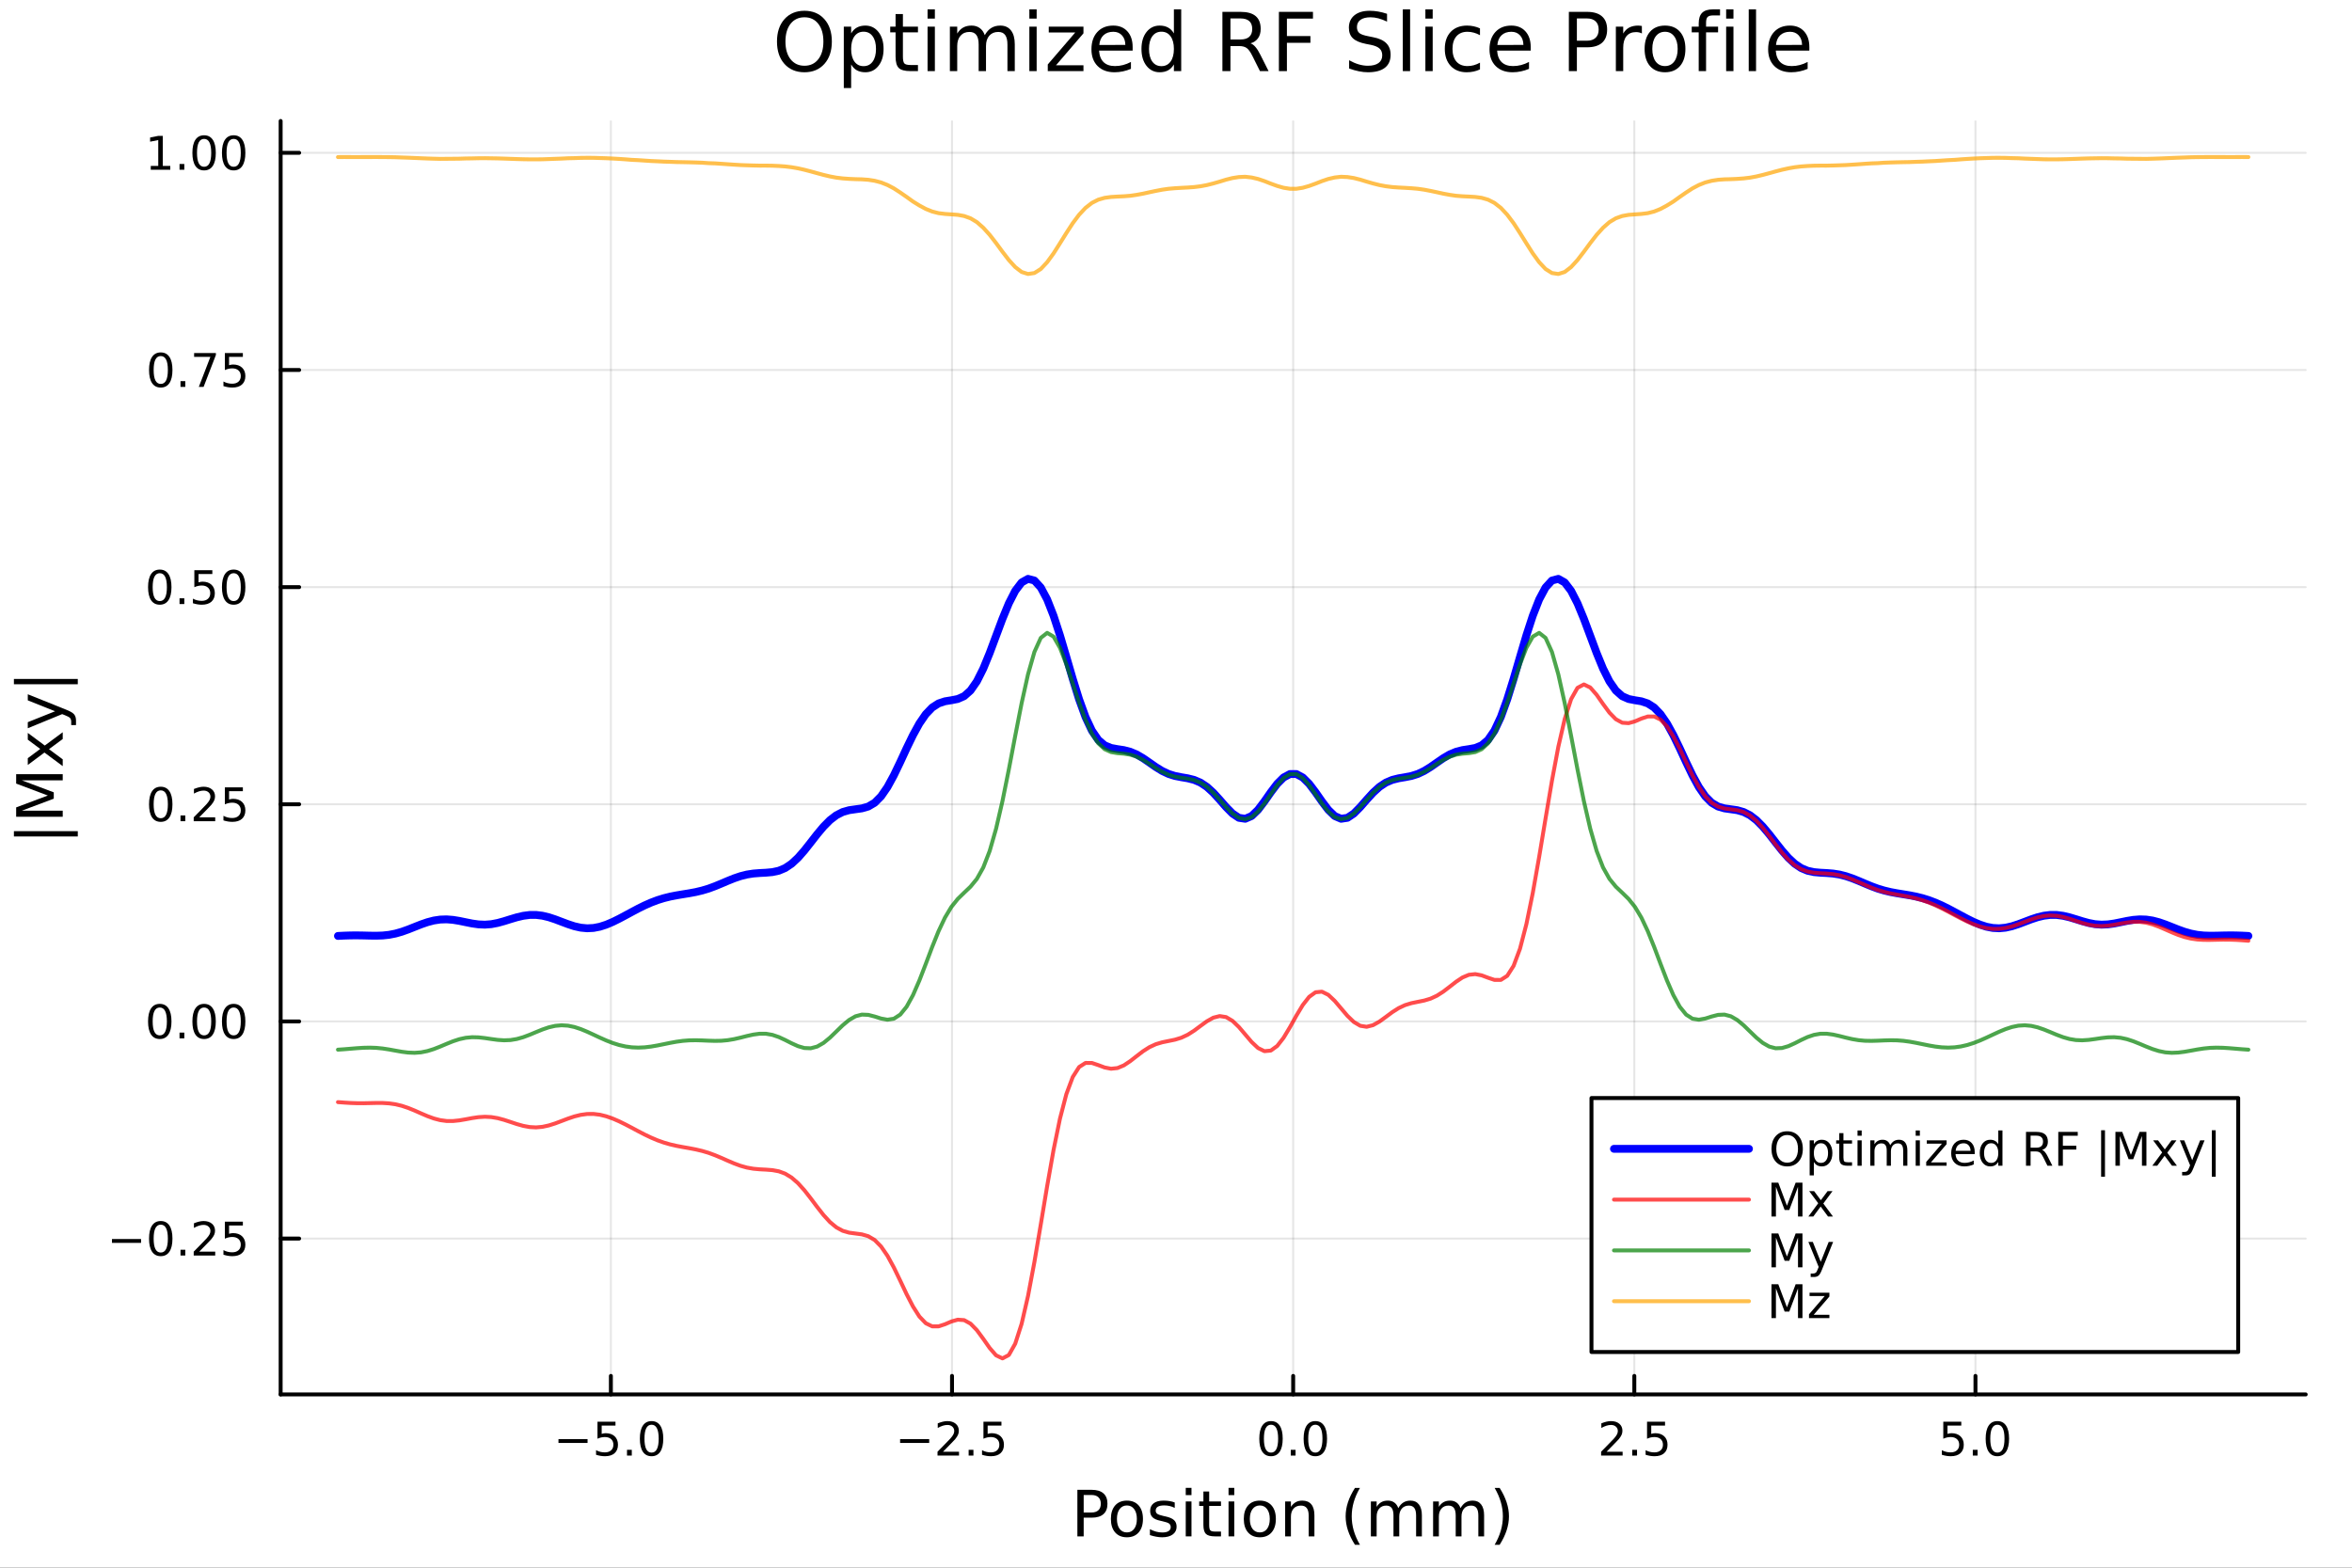 <svg xmlns="http://www.w3.org/2000/svg" xmlns:xlink="http://www.w3.org/1999/xlink" width="600" height="400" viewBox="0 0 2400 1600">
<rect x="0" y="0" width="2400" height="1600" fill="#333333" stroke="none"/>
<defs>
  <clipPath id="clip370">
    <rect x="0" y="0" width="2400" height="1600"></rect>
  </clipPath>
</defs>
<path clip-path="url(#clip370)" d="M0 1600 L2400 1600 L2400 8.88178e-14 L0 8.88178e-14  Z" fill="#ffffff" fill-rule="evenodd" fill-opacity="1"></path>
<defs>
  <clipPath id="clip371">
    <rect x="480" y="0" width="1681" height="1600"></rect>
  </clipPath>
</defs>
<path clip-path="url(#clip370)" d="M286.371 1423.18 L2352.76 1423.18 L2352.76 123.472 L286.371 123.472  Z" fill="#ffffff" fill-rule="evenodd" fill-opacity="1"></path>
<defs>
  <clipPath id="clip372">
    <rect x="286" y="123" width="2067" height="1301"></rect>
  </clipPath>
</defs>
<polyline clip-path="url(#clip372)" style="stroke:#000000; stroke-linecap:round; stroke-linejoin:round; stroke-width:2; stroke-opacity:0.1; fill:none" points="623.342,1423.18 623.342,123.472 "></polyline>
<polyline clip-path="url(#clip372)" style="stroke:#000000; stroke-linecap:round; stroke-linejoin:round; stroke-width:2; stroke-opacity:0.1; fill:none" points="971.452,1423.18 971.452,123.472 "></polyline>
<polyline clip-path="url(#clip372)" style="stroke:#000000; stroke-linecap:round; stroke-linejoin:round; stroke-width:2; stroke-opacity:0.1; fill:none" points="1319.56,1423.18 1319.56,123.472 "></polyline>
<polyline clip-path="url(#clip372)" style="stroke:#000000; stroke-linecap:round; stroke-linejoin:round; stroke-width:2; stroke-opacity:0.1; fill:none" points="1667.67,1423.18 1667.67,123.472 "></polyline>
<polyline clip-path="url(#clip372)" style="stroke:#000000; stroke-linecap:round; stroke-linejoin:round; stroke-width:2; stroke-opacity:0.1; fill:none" points="2015.78,1423.18 2015.78,123.472 "></polyline>
<polyline clip-path="url(#clip372)" style="stroke:#000000; stroke-linecap:round; stroke-linejoin:round; stroke-width:2; stroke-opacity:0.1; fill:none" points="286.371,1264.1 2352.76,1264.1 "></polyline>
<polyline clip-path="url(#clip372)" style="stroke:#000000; stroke-linecap:round; stroke-linejoin:round; stroke-width:2; stroke-opacity:0.1; fill:none" points="286.371,1042.48 2352.76,1042.48 "></polyline>
<polyline clip-path="url(#clip372)" style="stroke:#000000; stroke-linecap:round; stroke-linejoin:round; stroke-width:2; stroke-opacity:0.1; fill:none" points="286.371,820.85 2352.76,820.85 "></polyline>
<polyline clip-path="url(#clip372)" style="stroke:#000000; stroke-linecap:round; stroke-linejoin:round; stroke-width:2; stroke-opacity:0.1; fill:none" points="286.371,599.222 2352.76,599.222 "></polyline>
<polyline clip-path="url(#clip372)" style="stroke:#000000; stroke-linecap:round; stroke-linejoin:round; stroke-width:2; stroke-opacity:0.1; fill:none" points="286.371,377.595 2352.76,377.595 "></polyline>
<polyline clip-path="url(#clip372)" style="stroke:#000000; stroke-linecap:round; stroke-linejoin:round; stroke-width:2; stroke-opacity:0.1; fill:none" points="286.371,155.967 2352.76,155.967 "></polyline>
<polyline clip-path="url(#clip370)" style="stroke:#000000; stroke-linecap:round; stroke-linejoin:round; stroke-width:4; stroke-opacity:1; fill:none" points="286.371,1423.18 2352.76,1423.18 "></polyline>
<polyline clip-path="url(#clip370)" style="stroke:#000000; stroke-linecap:round; stroke-linejoin:round; stroke-width:4; stroke-opacity:1; fill:none" points="623.342,1423.18 623.342,1404.28 "></polyline>
<polyline clip-path="url(#clip370)" style="stroke:#000000; stroke-linecap:round; stroke-linejoin:round; stroke-width:4; stroke-opacity:1; fill:none" points="971.452,1423.18 971.452,1404.28 "></polyline>
<polyline clip-path="url(#clip370)" style="stroke:#000000; stroke-linecap:round; stroke-linejoin:round; stroke-width:4; stroke-opacity:1; fill:none" points="1319.56,1423.18 1319.56,1404.28 "></polyline>
<polyline clip-path="url(#clip370)" style="stroke:#000000; stroke-linecap:round; stroke-linejoin:round; stroke-width:4; stroke-opacity:1; fill:none" points="1667.67,1423.18 1667.67,1404.28 "></polyline>
<polyline clip-path="url(#clip370)" style="stroke:#000000; stroke-linecap:round; stroke-linejoin:round; stroke-width:4; stroke-opacity:1; fill:none" points="2015.78,1423.18 2015.78,1404.28 "></polyline>
<path clip-path="url(#clip370)" d="M569.87 1468.75 L599.546 1468.75 L599.546 1472.69 L569.87 1472.69 L569.87 1468.75 Z" fill="#000000" fill-rule="nonzero" fill-opacity="1"></path><path clip-path="url(#clip370)" d="M609.684 1451.02 L628.041 1451.02 L628.041 1454.96 L613.967 1454.96 L613.967 1463.43 Q614.985 1463.08 616.004 1462.92 Q617.022 1462.73 618.041 1462.73 Q623.828 1462.73 627.207 1465.9 Q630.587 1469.08 630.587 1474.49 Q630.587 1480.07 627.115 1483.17 Q623.643 1486.25 617.323 1486.25 Q615.147 1486.25 612.879 1485.88 Q610.633 1485.51 608.226 1484.77 L608.226 1480.07 Q610.309 1481.2 612.532 1481.76 Q614.754 1482.32 617.231 1482.32 Q621.235 1482.32 623.573 1480.21 Q625.911 1478.1 625.911 1474.49 Q625.911 1470.88 623.573 1468.77 Q621.235 1466.67 617.231 1466.67 Q615.356 1466.67 613.481 1467.08 Q611.629 1467.5 609.684 1468.38 L609.684 1451.02 Z" fill="#000000" fill-rule="nonzero" fill-opacity="1"></path><path clip-path="url(#clip370)" d="M639.8 1479.7 L644.684 1479.7 L644.684 1485.58 L639.8 1485.58 L639.8 1479.7 Z" fill="#000000" fill-rule="nonzero" fill-opacity="1"></path><path clip-path="url(#clip370)" d="M664.869 1454.1 Q661.258 1454.1 659.43 1457.66 Q657.624 1461.2 657.624 1468.33 Q657.624 1475.44 659.43 1479.01 Q661.258 1482.55 664.869 1482.55 Q668.504 1482.55 670.309 1479.01 Q672.138 1475.44 672.138 1468.33 Q672.138 1461.2 670.309 1457.66 Q668.504 1454.1 664.869 1454.1 M664.869 1450.39 Q670.679 1450.39 673.735 1455 Q676.814 1459.58 676.814 1468.33 Q676.814 1477.06 673.735 1481.67 Q670.679 1486.25 664.869 1486.25 Q659.059 1486.25 655.98 1481.67 Q652.925 1477.06 652.925 1468.33 Q652.925 1459.58 655.98 1455 Q659.059 1450.39 664.869 1450.39 Z" fill="#000000" fill-rule="nonzero" fill-opacity="1"></path><path clip-path="url(#clip370)" d="M918.478 1468.75 L948.154 1468.75 L948.154 1472.69 L918.478 1472.69 L918.478 1468.75 Z" fill="#000000" fill-rule="nonzero" fill-opacity="1"></path><path clip-path="url(#clip370)" d="M962.274 1481.64 L978.594 1481.64 L978.594 1485.58 L956.649 1485.58 L956.649 1481.64 Q959.311 1478.89 963.895 1474.26 Q968.501 1469.61 969.682 1468.27 Q971.927 1465.74 972.807 1464.01 Q973.709 1462.25 973.709 1460.56 Q973.709 1457.8 971.765 1456.07 Q969.844 1454.33 966.742 1454.33 Q964.543 1454.33 962.089 1455.09 Q959.659 1455.86 956.881 1457.41 L956.881 1452.69 Q959.705 1451.55 962.159 1450.97 Q964.612 1450.39 966.649 1450.39 Q972.02 1450.39 975.214 1453.08 Q978.408 1455.77 978.408 1460.26 Q978.408 1462.39 977.598 1464.31 Q976.811 1466.2 974.705 1468.8 Q974.126 1469.47 971.024 1472.69 Q967.922 1475.88 962.274 1481.64 Z" fill="#000000" fill-rule="nonzero" fill-opacity="1"></path><path clip-path="url(#clip370)" d="M988.408 1479.7 L993.293 1479.7 L993.293 1485.58 L988.408 1485.58 L988.408 1479.7 Z" fill="#000000" fill-rule="nonzero" fill-opacity="1"></path><path clip-path="url(#clip370)" d="M1003.52 1451.02 L1021.88 1451.02 L1021.88 1454.96 L1007.81 1454.96 L1007.81 1463.43 Q1008.82 1463.08 1009.84 1462.92 Q1010.86 1462.73 1011.88 1462.73 Q1017.67 1462.73 1021.05 1465.9 Q1024.43 1469.08 1024.43 1474.49 Q1024.43 1480.07 1020.95 1483.17 Q1017.48 1486.25 1011.16 1486.25 Q1008.99 1486.25 1006.72 1485.88 Q1004.47 1485.51 1002.07 1484.77 L1002.07 1480.07 Q1004.15 1481.2 1006.37 1481.76 Q1008.59 1482.32 1011.07 1482.32 Q1015.07 1482.32 1017.41 1480.21 Q1019.75 1478.1 1019.75 1474.49 Q1019.75 1470.88 1017.41 1468.77 Q1015.07 1466.67 1011.07 1466.67 Q1009.2 1466.67 1007.32 1467.08 Q1005.47 1467.5 1003.52 1468.38 L1003.52 1451.02 Z" fill="#000000" fill-rule="nonzero" fill-opacity="1"></path><path clip-path="url(#clip370)" d="M1296.95 1454.1 Q1293.34 1454.1 1291.51 1457.66 Q1289.7 1461.2 1289.7 1468.33 Q1289.7 1475.44 1291.51 1479.01 Q1293.34 1482.55 1296.95 1482.55 Q1300.58 1482.55 1302.39 1479.01 Q1304.22 1475.44 1304.22 1468.33 Q1304.22 1461.2 1302.39 1457.66 Q1300.58 1454.1 1296.95 1454.1 M1296.95 1450.39 Q1302.76 1450.39 1305.81 1455 Q1308.89 1459.58 1308.89 1468.33 Q1308.89 1477.06 1305.81 1481.67 Q1302.76 1486.25 1296.95 1486.25 Q1291.14 1486.25 1288.06 1481.67 Q1285 1477.06 1285 1468.33 Q1285 1459.58 1288.06 1455 Q1291.14 1450.39 1296.95 1450.39 Z" fill="#000000" fill-rule="nonzero" fill-opacity="1"></path><path clip-path="url(#clip370)" d="M1317.11 1479.7 L1321.99 1479.7 L1321.99 1485.58 L1317.11 1485.58 L1317.11 1479.7 Z" fill="#000000" fill-rule="nonzero" fill-opacity="1"></path><path clip-path="url(#clip370)" d="M1342.18 1454.1 Q1338.57 1454.1 1336.74 1457.66 Q1334.93 1461.2 1334.93 1468.33 Q1334.93 1475.44 1336.74 1479.01 Q1338.57 1482.55 1342.18 1482.55 Q1345.81 1482.55 1347.62 1479.01 Q1349.45 1475.44 1349.45 1468.33 Q1349.45 1461.2 1347.62 1457.66 Q1345.81 1454.1 1342.18 1454.1 M1342.18 1450.39 Q1347.99 1450.39 1351.04 1455 Q1354.12 1459.58 1354.12 1468.33 Q1354.12 1477.06 1351.04 1481.67 Q1347.99 1486.25 1342.18 1486.25 Q1336.37 1486.25 1333.29 1481.67 Q1330.23 1477.06 1330.23 1468.33 Q1330.23 1459.58 1333.29 1455 Q1336.37 1450.39 1342.18 1450.39 Z" fill="#000000" fill-rule="nonzero" fill-opacity="1"></path><path clip-path="url(#clip370)" d="M1639.41 1481.64 L1655.73 1481.64 L1655.73 1485.58 L1633.79 1485.58 L1633.79 1481.64 Q1636.45 1478.89 1641.03 1474.26 Q1645.64 1469.61 1646.82 1468.27 Q1649.06 1465.74 1649.94 1464.01 Q1650.85 1462.25 1650.85 1460.56 Q1650.85 1457.8 1648.9 1456.07 Q1646.98 1454.33 1643.88 1454.33 Q1641.68 1454.33 1639.23 1455.09 Q1636.79 1455.86 1634.02 1457.41 L1634.02 1452.69 Q1636.84 1451.55 1639.29 1450.97 Q1641.75 1450.39 1643.79 1450.39 Q1649.16 1450.39 1652.35 1453.08 Q1655.54 1455.77 1655.54 1460.26 Q1655.54 1462.39 1654.73 1464.31 Q1653.95 1466.2 1651.84 1468.8 Q1651.26 1469.47 1648.16 1472.69 Q1645.06 1475.88 1639.41 1481.64 Z" fill="#000000" fill-rule="nonzero" fill-opacity="1"></path><path clip-path="url(#clip370)" d="M1665.54 1479.7 L1670.43 1479.7 L1670.43 1485.58 L1665.54 1485.58 L1665.54 1479.7 Z" fill="#000000" fill-rule="nonzero" fill-opacity="1"></path><path clip-path="url(#clip370)" d="M1680.66 1451.02 L1699.02 1451.02 L1699.02 1454.96 L1684.94 1454.96 L1684.94 1463.43 Q1685.96 1463.08 1686.98 1462.92 Q1688 1462.73 1689.02 1462.73 Q1694.8 1462.73 1698.18 1465.9 Q1701.56 1469.08 1701.56 1474.49 Q1701.56 1480.07 1698.09 1483.17 Q1694.62 1486.25 1688.3 1486.25 Q1686.12 1486.25 1683.85 1485.88 Q1681.61 1485.51 1679.2 1484.77 L1679.2 1480.07 Q1681.29 1481.2 1683.51 1481.76 Q1685.73 1482.32 1688.21 1482.32 Q1692.21 1482.32 1694.55 1480.21 Q1696.89 1478.1 1696.89 1474.49 Q1696.89 1470.88 1694.55 1468.77 Q1692.21 1466.67 1688.21 1466.67 Q1686.33 1466.67 1684.46 1467.08 Q1682.6 1467.5 1680.66 1468.38 L1680.66 1451.02 Z" fill="#000000" fill-rule="nonzero" fill-opacity="1"></path><path clip-path="url(#clip370)" d="M1982.95 1451.02 L2001.31 1451.02 L2001.31 1454.96 L1987.23 1454.96 L1987.23 1463.43 Q1988.25 1463.08 1989.27 1462.92 Q1990.29 1462.73 1991.31 1462.73 Q1997.09 1462.73 2000.47 1465.9 Q2003.85 1469.08 2003.85 1474.49 Q2003.85 1480.07 2000.38 1483.17 Q1996.91 1486.25 1990.59 1486.25 Q1988.41 1486.25 1986.14 1485.88 Q1983.9 1485.51 1981.49 1484.77 L1981.49 1480.07 Q1983.57 1481.2 1985.8 1481.76 Q1988.02 1482.32 1990.5 1482.32 Q1994.5 1482.32 1996.84 1480.21 Q1999.18 1478.1 1999.18 1474.49 Q1999.18 1470.88 1996.84 1468.77 Q1994.5 1466.67 1990.5 1466.67 Q1988.62 1466.67 1986.75 1467.08 Q1984.89 1467.5 1982.95 1468.38 L1982.95 1451.02 Z" fill="#000000" fill-rule="nonzero" fill-opacity="1"></path><path clip-path="url(#clip370)" d="M2013.06 1479.7 L2017.95 1479.7 L2017.95 1485.58 L2013.06 1485.58 L2013.06 1479.7 Z" fill="#000000" fill-rule="nonzero" fill-opacity="1"></path><path clip-path="url(#clip370)" d="M2038.13 1454.1 Q2034.52 1454.1 2032.69 1457.66 Q2030.89 1461.2 2030.89 1468.33 Q2030.89 1475.44 2032.69 1479.01 Q2034.52 1482.55 2038.13 1482.55 Q2041.77 1482.55 2043.57 1479.01 Q2045.4 1475.44 2045.4 1468.33 Q2045.4 1461.2 2043.57 1457.66 Q2041.77 1454.1 2038.13 1454.1 M2038.13 1450.39 Q2043.94 1450.39 2047 1455 Q2050.08 1459.58 2050.08 1468.33 Q2050.08 1477.06 2047 1481.67 Q2043.94 1486.25 2038.13 1486.25 Q2032.32 1486.25 2029.25 1481.67 Q2026.19 1477.06 2026.19 1468.33 Q2026.19 1459.58 2029.25 1455 Q2032.32 1450.39 2038.13 1450.39 Z" fill="#000000" fill-rule="nonzero" fill-opacity="1"></path><path clip-path="url(#clip370)" d="M1105.8 1525.81 L1105.8 1543.66 L1113.89 1543.66 Q1118.38 1543.66 1120.83 1541.34 Q1123.28 1539.02 1123.28 1534.72 Q1123.28 1530.45 1120.83 1528.13 Q1118.38 1525.81 1113.89 1525.81 L1105.8 1525.81 M1099.37 1520.52 L1113.89 1520.52 Q1121.88 1520.52 1125.95 1524.15 Q1130.06 1527.75 1130.06 1534.72 Q1130.06 1541.75 1125.95 1545.35 Q1121.88 1548.95 1113.89 1548.95 L1105.8 1548.95 L1105.8 1568.04 L1099.37 1568.04 L1099.37 1520.52 Z" fill="#000000" fill-rule="nonzero" fill-opacity="1"></path><path clip-path="url(#clip370)" d="M1149.92 1536.5 Q1145.21 1536.5 1142.47 1540.19 Q1139.73 1543.85 1139.73 1550.25 Q1139.73 1556.65 1142.44 1560.34 Q1145.17 1564 1149.92 1564 Q1154.6 1564 1157.33 1560.31 Q1160.07 1556.62 1160.07 1550.25 Q1160.07 1543.92 1157.33 1540.23 Q1154.6 1536.5 1149.92 1536.5 M1149.92 1531.54 Q1157.56 1531.54 1161.92 1536.5 Q1166.28 1541.47 1166.28 1550.25 Q1166.28 1559 1161.92 1564 Q1157.56 1568.97 1149.92 1568.97 Q1142.25 1568.97 1137.89 1564 Q1133.56 1559 1133.56 1550.25 Q1133.56 1541.47 1137.89 1536.5 Q1142.25 1531.54 1149.92 1531.54 Z" fill="#000000" fill-rule="nonzero" fill-opacity="1"></path><path clip-path="url(#clip370)" d="M1198.71 1533.45 L1198.71 1538.98 Q1196.23 1537.71 1193.55 1537.07 Q1190.88 1536.44 1188.02 1536.44 Q1183.66 1536.44 1181.46 1537.77 Q1179.29 1539.11 1179.29 1541.79 Q1179.29 1543.82 1180.85 1545 Q1182.41 1546.15 1187.12 1547.2 L1189.13 1547.64 Q1195.37 1548.98 1197.98 1551.43 Q1200.62 1553.85 1200.62 1558.21 Q1200.62 1563.17 1196.67 1566.07 Q1192.76 1568.97 1185.88 1568.97 Q1183.02 1568.97 1179.9 1568.39 Q1176.81 1567.85 1173.37 1566.74 L1173.37 1560.69 Q1176.62 1562.38 1179.77 1563.24 Q1182.92 1564.07 1186.01 1564.07 Q1190.15 1564.07 1192.38 1562.66 Q1194.6 1561.23 1194.6 1558.65 Q1194.6 1556.27 1192.98 1554.99 Q1191.39 1553.72 1185.95 1552.54 L1183.91 1552.07 Q1178.47 1550.92 1176.05 1548.56 Q1173.63 1546.18 1173.63 1542.04 Q1173.63 1537.01 1177.19 1534.27 Q1180.76 1531.54 1187.32 1531.54 Q1190.56 1531.54 1193.43 1532.01 Q1196.29 1532.49 1198.71 1533.45 Z" fill="#000000" fill-rule="nonzero" fill-opacity="1"></path><path clip-path="url(#clip370)" d="M1209.95 1532.4 L1215.8 1532.4 L1215.8 1568.04 L1209.95 1568.04 L1209.95 1532.4 M1209.95 1518.52 L1215.8 1518.52 L1215.8 1525.93 L1209.95 1525.93 L1209.95 1518.52 Z" fill="#000000" fill-rule="nonzero" fill-opacity="1"></path><path clip-path="url(#clip370)" d="M1233.85 1522.27 L1233.85 1532.4 L1245.91 1532.4 L1245.91 1536.95 L1233.85 1536.95 L1233.85 1556.3 Q1233.85 1560.66 1235.03 1561.9 Q1236.24 1563.14 1239.9 1563.14 L1245.91 1563.14 L1245.91 1568.04 L1239.9 1568.04 Q1233.12 1568.04 1230.54 1565.53 Q1227.96 1562.98 1227.96 1556.3 L1227.96 1536.95 L1223.66 1536.95 L1223.66 1532.4 L1227.96 1532.4 L1227.96 1522.27 L1233.85 1522.27 Z" fill="#000000" fill-rule="nonzero" fill-opacity="1"></path><path clip-path="url(#clip370)" d="M1253.61 1532.4 L1259.47 1532.4 L1259.47 1568.04 L1253.61 1568.04 L1253.61 1532.4 M1253.61 1518.52 L1259.47 1518.52 L1259.47 1525.93 L1253.61 1525.93 L1253.61 1518.52 Z" fill="#000000" fill-rule="nonzero" fill-opacity="1"></path><path clip-path="url(#clip370)" d="M1285.54 1536.5 Q1280.83 1536.5 1278.09 1540.19 Q1275.35 1543.85 1275.35 1550.25 Q1275.35 1556.65 1278.06 1560.34 Q1280.8 1564 1285.54 1564 Q1290.22 1564 1292.95 1560.31 Q1295.69 1556.62 1295.69 1550.25 Q1295.69 1543.92 1292.95 1540.23 Q1290.22 1536.5 1285.54 1536.5 M1285.54 1531.54 Q1293.18 1531.54 1297.54 1536.5 Q1301.9 1541.47 1301.9 1550.25 Q1301.9 1559 1297.54 1564 Q1293.18 1568.97 1285.54 1568.97 Q1277.87 1568.97 1273.51 1564 Q1269.18 1559 1269.18 1550.25 Q1269.18 1541.47 1273.51 1536.5 Q1277.87 1531.54 1285.54 1531.54 Z" fill="#000000" fill-rule="nonzero" fill-opacity="1"></path><path clip-path="url(#clip370)" d="M1341.24 1546.53 L1341.24 1568.04 L1335.38 1568.04 L1335.38 1546.72 Q1335.38 1541.66 1333.41 1539.14 Q1331.44 1536.63 1327.49 1536.63 Q1322.75 1536.63 1320.01 1539.65 Q1317.27 1542.68 1317.27 1547.9 L1317.27 1568.04 L1311.38 1568.04 L1311.38 1532.4 L1317.27 1532.4 L1317.27 1537.93 Q1319.37 1534.72 1322.2 1533.13 Q1325.07 1531.54 1328.79 1531.54 Q1334.94 1531.54 1338.09 1535.36 Q1341.24 1539.14 1341.24 1546.53 Z" fill="#000000" fill-rule="nonzero" fill-opacity="1"></path><path clip-path="url(#clip370)" d="M1387.71 1518.58 Q1383.44 1525.9 1381.37 1533.06 Q1379.31 1540.23 1379.31 1547.58 Q1379.31 1554.93 1381.37 1562.16 Q1383.47 1569.35 1387.71 1576.64 L1382.62 1576.64 Q1377.84 1569.16 1375.45 1561.93 Q1373.1 1554.71 1373.1 1547.58 Q1373.1 1540.48 1375.45 1533.29 Q1377.81 1526.09 1382.62 1518.58 L1387.71 1518.58 Z" fill="#000000" fill-rule="nonzero" fill-opacity="1"></path><path clip-path="url(#clip370)" d="M1426.83 1539.24 Q1429.02 1535.29 1432.08 1533.41 Q1435.13 1531.54 1439.27 1531.54 Q1444.84 1531.54 1447.86 1535.45 Q1450.89 1539.33 1450.89 1546.53 L1450.89 1568.04 L1445 1568.04 L1445 1546.72 Q1445 1541.59 1443.19 1539.11 Q1441.37 1536.63 1437.65 1536.63 Q1433.1 1536.63 1430.45 1539.65 Q1427.81 1542.68 1427.81 1547.9 L1427.81 1568.04 L1421.92 1568.04 L1421.92 1546.72 Q1421.92 1541.56 1420.11 1539.11 Q1418.3 1536.63 1414.51 1536.63 Q1410.02 1536.63 1407.38 1539.68 Q1404.74 1542.71 1404.74 1547.9 L1404.74 1568.04 L1398.85 1568.04 L1398.85 1532.4 L1404.74 1532.4 L1404.74 1537.93 Q1406.74 1534.66 1409.54 1533.1 Q1412.34 1531.54 1416.19 1531.54 Q1420.08 1531.54 1422.78 1533.51 Q1425.52 1535.48 1426.83 1539.24 Z" fill="#000000" fill-rule="nonzero" fill-opacity="1"></path><path clip-path="url(#clip370)" d="M1490.32 1539.24 Q1492.52 1535.29 1495.58 1533.41 Q1498.63 1531.54 1502.77 1531.54 Q1508.34 1531.54 1511.36 1535.45 Q1514.39 1539.33 1514.39 1546.53 L1514.39 1568.04 L1508.5 1568.04 L1508.5 1546.72 Q1508.5 1541.59 1506.68 1539.11 Q1504.87 1536.63 1501.15 1536.63 Q1496.59 1536.63 1493.95 1539.65 Q1491.31 1542.68 1491.31 1547.9 L1491.31 1568.04 L1485.42 1568.04 L1485.42 1546.72 Q1485.42 1541.56 1483.61 1539.11 Q1481.79 1536.63 1478.01 1536.63 Q1473.52 1536.63 1470.88 1539.68 Q1468.23 1542.71 1468.23 1547.9 L1468.23 1568.04 L1462.35 1568.04 L1462.35 1532.4 L1468.23 1532.4 L1468.23 1537.93 Q1470.24 1534.66 1473.04 1533.1 Q1475.84 1531.54 1479.69 1531.54 Q1483.58 1531.54 1486.28 1533.51 Q1489.02 1535.48 1490.32 1539.24 Z" fill="#000000" fill-rule="nonzero" fill-opacity="1"></path><path clip-path="url(#clip370)" d="M1525.14 1518.58 L1530.24 1518.58 Q1535.01 1526.09 1537.37 1533.29 Q1539.75 1540.48 1539.75 1547.58 Q1539.75 1554.71 1537.37 1561.93 Q1535.01 1569.16 1530.24 1576.64 L1525.14 1576.64 Q1529.38 1569.35 1531.45 1562.16 Q1533.55 1554.93 1533.55 1547.58 Q1533.55 1540.23 1531.45 1533.06 Q1529.38 1525.9 1525.14 1518.58 Z" fill="#000000" fill-rule="nonzero" fill-opacity="1"></path><polyline clip-path="url(#clip370)" style="stroke:#000000; stroke-linecap:round; stroke-linejoin:round; stroke-width:4; stroke-opacity:1; fill:none" points="286.371,1423.18 286.371,123.472 "></polyline>
<polyline clip-path="url(#clip370)" style="stroke:#000000; stroke-linecap:round; stroke-linejoin:round; stroke-width:4; stroke-opacity:1; fill:none" points="286.371,1264.1 305.268,1264.1 "></polyline>
<polyline clip-path="url(#clip370)" style="stroke:#000000; stroke-linecap:round; stroke-linejoin:round; stroke-width:4; stroke-opacity:1; fill:none" points="286.371,1042.48 305.268,1042.48 "></polyline>
<polyline clip-path="url(#clip370)" style="stroke:#000000; stroke-linecap:round; stroke-linejoin:round; stroke-width:4; stroke-opacity:1; fill:none" points="286.371,820.85 305.268,820.85 "></polyline>
<polyline clip-path="url(#clip370)" style="stroke:#000000; stroke-linecap:round; stroke-linejoin:round; stroke-width:4; stroke-opacity:1; fill:none" points="286.371,599.222 305.268,599.222 "></polyline>
<polyline clip-path="url(#clip370)" style="stroke:#000000; stroke-linecap:round; stroke-linejoin:round; stroke-width:4; stroke-opacity:1; fill:none" points="286.371,377.595 305.268,377.595 "></polyline>
<polyline clip-path="url(#clip370)" style="stroke:#000000; stroke-linecap:round; stroke-linejoin:round; stroke-width:4; stroke-opacity:1; fill:none" points="286.371,155.967 305.268,155.967 "></polyline>
<path clip-path="url(#clip370)" d="M114.26 1264.56 L143.936 1264.56 L143.936 1268.49 L114.26 1268.49 L114.26 1264.56 Z" fill="#000000" fill-rule="nonzero" fill-opacity="1"></path><path clip-path="url(#clip370)" d="M164.028 1249.9 Q160.417 1249.9 158.589 1253.47 Q156.783 1257.01 156.783 1264.14 Q156.783 1271.25 158.589 1274.81 Q160.417 1278.35 164.028 1278.35 Q167.663 1278.35 169.468 1274.81 Q171.297 1271.25 171.297 1264.14 Q171.297 1257.01 169.468 1253.47 Q167.663 1249.9 164.028 1249.9 M164.028 1246.2 Q169.839 1246.2 172.894 1250.81 Q175.973 1255.39 175.973 1264.14 Q175.973 1272.87 172.894 1277.47 Q169.839 1282.06 164.028 1282.06 Q158.218 1282.06 155.14 1277.47 Q152.084 1272.87 152.084 1264.14 Q152.084 1255.39 155.14 1250.81 Q158.218 1246.2 164.028 1246.2 Z" fill="#000000" fill-rule="nonzero" fill-opacity="1"></path><path clip-path="url(#clip370)" d="M184.19 1275.51 L189.075 1275.51 L189.075 1281.38 L184.19 1281.38 L184.19 1275.51 Z" fill="#000000" fill-rule="nonzero" fill-opacity="1"></path><path clip-path="url(#clip370)" d="M203.287 1277.45 L219.607 1277.45 L219.607 1281.38 L197.662 1281.38 L197.662 1277.45 Q200.325 1274.7 204.908 1270.07 Q209.514 1265.41 210.695 1264.07 Q212.94 1261.55 213.82 1259.81 Q214.723 1258.05 214.723 1256.36 Q214.723 1253.61 212.778 1251.87 Q210.857 1250.14 207.755 1250.14 Q205.556 1250.14 203.102 1250.9 Q200.672 1251.66 197.894 1253.21 L197.894 1248.49 Q200.718 1247.36 203.172 1246.78 Q205.625 1246.2 207.662 1246.2 Q213.033 1246.2 216.227 1248.89 Q219.422 1251.57 219.422 1256.06 Q219.422 1258.19 218.611 1260.11 Q217.824 1262.01 215.718 1264.6 Q215.139 1265.27 212.037 1268.49 Q208.936 1271.69 203.287 1277.45 Z" fill="#000000" fill-rule="nonzero" fill-opacity="1"></path><path clip-path="url(#clip370)" d="M229.468 1246.82 L247.824 1246.82 L247.824 1250.76 L233.75 1250.76 L233.75 1259.23 Q234.769 1258.89 235.787 1258.72 Q236.806 1258.54 237.824 1258.54 Q243.611 1258.54 246.991 1261.71 Q250.371 1264.88 250.371 1270.3 Q250.371 1275.88 246.898 1278.98 Q243.426 1282.06 237.107 1282.06 Q234.931 1282.06 232.662 1281.69 Q230.417 1281.32 228.01 1280.57 L228.01 1275.88 Q230.093 1277.01 232.315 1277.57 Q234.537 1278.12 237.014 1278.12 Q241.019 1278.12 243.357 1276.01 Q245.695 1273.91 245.695 1270.3 Q245.695 1266.69 243.357 1264.58 Q241.019 1262.47 237.014 1262.47 Q235.139 1262.47 233.264 1262.89 Q231.412 1263.31 229.468 1264.19 L229.468 1246.82 Z" fill="#000000" fill-rule="nonzero" fill-opacity="1"></path><path clip-path="url(#clip370)" d="M163.033 1028.28 Q159.422 1028.28 157.593 1031.84 Q155.788 1035.38 155.788 1042.51 Q155.788 1049.62 157.593 1053.18 Q159.422 1056.73 163.033 1056.73 Q166.667 1056.73 168.473 1053.18 Q170.302 1049.62 170.302 1042.51 Q170.302 1035.38 168.473 1031.84 Q166.667 1028.28 163.033 1028.28 M163.033 1024.57 Q168.843 1024.57 171.899 1029.18 Q174.977 1033.76 174.977 1042.51 Q174.977 1051.24 171.899 1055.85 Q168.843 1060.43 163.033 1060.43 Q157.223 1060.43 154.144 1055.85 Q151.089 1051.24 151.089 1042.51 Q151.089 1033.76 154.144 1029.18 Q157.223 1024.57 163.033 1024.57 Z" fill="#000000" fill-rule="nonzero" fill-opacity="1"></path><path clip-path="url(#clip370)" d="M183.195 1053.88 L188.079 1053.88 L188.079 1059.76 L183.195 1059.76 L183.195 1053.88 Z" fill="#000000" fill-rule="nonzero" fill-opacity="1"></path><path clip-path="url(#clip370)" d="M208.264 1028.28 Q204.653 1028.28 202.824 1031.84 Q201.019 1035.38 201.019 1042.51 Q201.019 1049.62 202.824 1053.18 Q204.653 1056.73 208.264 1056.73 Q211.899 1056.73 213.704 1053.18 Q215.533 1049.62 215.533 1042.51 Q215.533 1035.38 213.704 1031.84 Q211.899 1028.28 208.264 1028.28 M208.264 1024.57 Q214.074 1024.57 217.13 1029.18 Q220.209 1033.76 220.209 1042.51 Q220.209 1051.24 217.13 1055.85 Q214.074 1060.43 208.264 1060.43 Q202.454 1060.43 199.375 1055.85 Q196.32 1051.24 196.32 1042.51 Q196.32 1033.76 199.375 1029.18 Q202.454 1024.57 208.264 1024.57 Z" fill="#000000" fill-rule="nonzero" fill-opacity="1"></path><path clip-path="url(#clip370)" d="M238.426 1028.28 Q234.815 1028.28 232.986 1031.84 Q231.181 1035.38 231.181 1042.51 Q231.181 1049.62 232.986 1053.18 Q234.815 1056.73 238.426 1056.73 Q242.06 1056.73 243.866 1053.18 Q245.695 1049.62 245.695 1042.51 Q245.695 1035.38 243.866 1031.84 Q242.06 1028.28 238.426 1028.28 M238.426 1024.57 Q244.236 1024.57 247.292 1029.18 Q250.371 1033.76 250.371 1042.51 Q250.371 1051.24 247.292 1055.85 Q244.236 1060.43 238.426 1060.43 Q232.616 1060.43 229.537 1055.85 Q226.482 1051.24 226.482 1042.51 Q226.482 1033.76 229.537 1029.18 Q232.616 1024.57 238.426 1024.57 Z" fill="#000000" fill-rule="nonzero" fill-opacity="1"></path><path clip-path="url(#clip370)" d="M164.028 806.649 Q160.417 806.649 158.589 810.213 Q156.783 813.755 156.783 820.885 Q156.783 827.991 158.589 831.556 Q160.417 835.097 164.028 835.097 Q167.663 835.097 169.468 831.556 Q171.297 827.991 171.297 820.885 Q171.297 813.755 169.468 810.213 Q167.663 806.649 164.028 806.649 M164.028 802.945 Q169.839 802.945 172.894 807.551 Q175.973 812.135 175.973 820.885 Q175.973 829.611 172.894 834.218 Q169.839 838.801 164.028 838.801 Q158.218 838.801 155.14 834.218 Q152.084 829.611 152.084 820.885 Q152.084 812.135 155.14 807.551 Q158.218 802.945 164.028 802.945 Z" fill="#000000" fill-rule="nonzero" fill-opacity="1"></path><path clip-path="url(#clip370)" d="M184.19 832.25 L189.075 832.25 L189.075 838.13 L184.19 838.13 L184.19 832.25 Z" fill="#000000" fill-rule="nonzero" fill-opacity="1"></path><path clip-path="url(#clip370)" d="M203.287 834.195 L219.607 834.195 L219.607 838.13 L197.662 838.13 L197.662 834.195 Q200.325 831.44 204.908 826.81 Q209.514 822.158 210.695 820.815 Q212.94 818.292 213.82 816.556 Q214.723 814.797 214.723 813.107 Q214.723 810.352 212.778 808.616 Q210.857 806.88 207.755 806.88 Q205.556 806.88 203.102 807.644 Q200.672 808.408 197.894 809.959 L197.894 805.236 Q200.718 804.102 203.172 803.524 Q205.625 802.945 207.662 802.945 Q213.033 802.945 216.227 805.63 Q219.422 808.315 219.422 812.806 Q219.422 814.935 218.611 816.857 Q217.824 818.755 215.718 821.348 Q215.139 822.019 212.037 825.236 Q208.936 828.431 203.287 834.195 Z" fill="#000000" fill-rule="nonzero" fill-opacity="1"></path><path clip-path="url(#clip370)" d="M229.468 803.57 L247.824 803.57 L247.824 807.505 L233.75 807.505 L233.75 815.977 Q234.769 815.63 235.787 815.468 Q236.806 815.283 237.824 815.283 Q243.611 815.283 246.991 818.454 Q250.371 821.625 250.371 827.042 Q250.371 832.621 246.898 835.722 Q243.426 838.801 237.107 838.801 Q234.931 838.801 232.662 838.431 Q230.417 838.06 228.01 837.32 L228.01 832.621 Q230.093 833.755 232.315 834.31 Q234.537 834.866 237.014 834.866 Q241.019 834.866 243.357 832.759 Q245.695 830.653 245.695 827.042 Q245.695 823.431 243.357 821.324 Q241.019 819.218 237.014 819.218 Q235.139 819.218 233.264 819.635 Q231.412 820.051 229.468 820.931 L229.468 803.57 Z" fill="#000000" fill-rule="nonzero" fill-opacity="1"></path><path clip-path="url(#clip370)" d="M163.033 585.021 Q159.422 585.021 157.593 588.586 Q155.788 592.127 155.788 599.257 Q155.788 606.363 157.593 609.928 Q159.422 613.47 163.033 613.47 Q166.667 613.47 168.473 609.928 Q170.302 606.363 170.302 599.257 Q170.302 592.127 168.473 588.586 Q166.667 585.021 163.033 585.021 M163.033 581.317 Q168.843 581.317 171.899 585.924 Q174.977 590.507 174.977 599.257 Q174.977 607.984 171.899 612.59 Q168.843 617.174 163.033 617.174 Q157.223 617.174 154.144 612.59 Q151.089 607.984 151.089 599.257 Q151.089 590.507 154.144 585.924 Q157.223 581.317 163.033 581.317 Z" fill="#000000" fill-rule="nonzero" fill-opacity="1"></path><path clip-path="url(#clip370)" d="M183.195 610.623 L188.079 610.623 L188.079 616.502 L183.195 616.502 L183.195 610.623 Z" fill="#000000" fill-rule="nonzero" fill-opacity="1"></path><path clip-path="url(#clip370)" d="M198.311 581.942 L216.667 581.942 L216.667 585.877 L202.593 585.877 L202.593 594.35 Q203.612 594.002 204.63 593.84 Q205.649 593.655 206.667 593.655 Q212.454 593.655 215.834 596.826 Q219.213 599.998 219.213 605.414 Q219.213 610.993 215.741 614.095 Q212.269 617.174 205.949 617.174 Q203.774 617.174 201.505 616.803 Q199.26 616.433 196.852 615.692 L196.852 610.993 Q198.936 612.127 201.158 612.683 Q203.38 613.238 205.857 613.238 Q209.861 613.238 212.199 611.132 Q214.537 609.025 214.537 605.414 Q214.537 601.803 212.199 599.697 Q209.861 597.59 205.857 597.59 Q203.982 597.59 202.107 598.007 Q200.255 598.424 198.311 599.303 L198.311 581.942 Z" fill="#000000" fill-rule="nonzero" fill-opacity="1"></path><path clip-path="url(#clip370)" d="M238.426 585.021 Q234.815 585.021 232.986 588.586 Q231.181 592.127 231.181 599.257 Q231.181 606.363 232.986 609.928 Q234.815 613.47 238.426 613.47 Q242.06 613.47 243.866 609.928 Q245.695 606.363 245.695 599.257 Q245.695 592.127 243.866 588.586 Q242.06 585.021 238.426 585.021 M238.426 581.317 Q244.236 581.317 247.292 585.924 Q250.371 590.507 250.371 599.257 Q250.371 607.984 247.292 612.59 Q244.236 617.174 238.426 617.174 Q232.616 617.174 229.537 612.59 Q226.482 607.984 226.482 599.257 Q226.482 590.507 229.537 585.924 Q232.616 581.317 238.426 581.317 Z" fill="#000000" fill-rule="nonzero" fill-opacity="1"></path><path clip-path="url(#clip370)" d="M164.028 363.393 Q160.417 363.393 158.589 366.958 Q156.783 370.5 156.783 377.629 Q156.783 384.736 158.589 388.301 Q160.417 391.842 164.028 391.842 Q167.663 391.842 169.468 388.301 Q171.297 384.736 171.297 377.629 Q171.297 370.5 169.468 366.958 Q167.663 363.393 164.028 363.393 M164.028 359.69 Q169.839 359.69 172.894 364.296 Q175.973 368.879 175.973 377.629 Q175.973 386.356 172.894 390.963 Q169.839 395.546 164.028 395.546 Q158.218 395.546 155.14 390.963 Q152.084 386.356 152.084 377.629 Q152.084 368.879 155.14 364.296 Q158.218 359.69 164.028 359.69 Z" fill="#000000" fill-rule="nonzero" fill-opacity="1"></path><path clip-path="url(#clip370)" d="M184.19 388.995 L189.075 388.995 L189.075 394.875 L184.19 394.875 L184.19 388.995 Z" fill="#000000" fill-rule="nonzero" fill-opacity="1"></path><path clip-path="url(#clip370)" d="M198.079 360.315 L220.301 360.315 L220.301 362.305 L207.755 394.875 L202.871 394.875 L214.676 364.25 L198.079 364.25 L198.079 360.315 Z" fill="#000000" fill-rule="nonzero" fill-opacity="1"></path><path clip-path="url(#clip370)" d="M229.468 360.315 L247.824 360.315 L247.824 364.25 L233.75 364.25 L233.75 372.722 Q234.769 372.375 235.787 372.213 Q236.806 372.028 237.824 372.028 Q243.611 372.028 246.991 375.199 Q250.371 378.37 250.371 383.787 Q250.371 389.365 246.898 392.467 Q243.426 395.546 237.107 395.546 Q234.931 395.546 232.662 395.176 Q230.417 394.805 228.01 394.064 L228.01 389.365 Q230.093 390.5 232.315 391.055 Q234.537 391.611 237.014 391.611 Q241.019 391.611 243.357 389.504 Q245.695 387.398 245.695 383.787 Q245.695 380.176 243.357 378.069 Q241.019 375.963 237.014 375.963 Q235.139 375.963 233.264 376.379 Q231.412 376.796 229.468 377.676 L229.468 360.315 Z" fill="#000000" fill-rule="nonzero" fill-opacity="1"></path><path clip-path="url(#clip370)" d="M153.843 169.312 L161.482 169.312 L161.482 142.946 L153.172 144.613 L153.172 140.354 L161.436 138.687 L166.112 138.687 L166.112 169.312 L173.751 169.312 L173.751 173.247 L153.843 173.247 L153.843 169.312 Z" fill="#000000" fill-rule="nonzero" fill-opacity="1"></path><path clip-path="url(#clip370)" d="M183.195 167.367 L188.079 167.367 L188.079 173.247 L183.195 173.247 L183.195 167.367 Z" fill="#000000" fill-rule="nonzero" fill-opacity="1"></path><path clip-path="url(#clip370)" d="M208.264 141.766 Q204.653 141.766 202.824 145.331 Q201.019 148.872 201.019 156.002 Q201.019 163.108 202.824 166.673 Q204.653 170.215 208.264 170.215 Q211.899 170.215 213.704 166.673 Q215.533 163.108 215.533 156.002 Q215.533 148.872 213.704 145.331 Q211.899 141.766 208.264 141.766 M208.264 138.062 Q214.074 138.062 217.13 142.669 Q220.209 147.252 220.209 156.002 Q220.209 164.729 217.13 169.335 Q214.074 173.918 208.264 173.918 Q202.454 173.918 199.375 169.335 Q196.32 164.729 196.32 156.002 Q196.32 147.252 199.375 142.669 Q202.454 138.062 208.264 138.062 Z" fill="#000000" fill-rule="nonzero" fill-opacity="1"></path><path clip-path="url(#clip370)" d="M238.426 141.766 Q234.815 141.766 232.986 145.331 Q231.181 148.872 231.181 156.002 Q231.181 163.108 232.986 166.673 Q234.815 170.215 238.426 170.215 Q242.06 170.215 243.866 166.673 Q245.695 163.108 245.695 156.002 Q245.695 148.872 243.866 145.331 Q242.06 141.766 238.426 141.766 M238.426 138.062 Q244.236 138.062 247.292 142.669 Q250.371 147.252 250.371 156.002 Q250.371 164.729 247.292 169.335 Q244.236 173.918 238.426 173.918 Q232.616 173.918 229.537 169.335 Q226.482 164.729 226.482 156.002 Q226.482 147.252 229.537 142.669 Q232.616 138.062 238.426 138.062 Z" fill="#000000" fill-rule="nonzero" fill-opacity="1"></path><path clip-path="url(#clip370)" d="M14.193 848.298 L79.377 848.298 L79.377 853.709 L14.193 853.709 L14.193 848.298 Z" fill="#000000" fill-rule="nonzero" fill-opacity="1"></path><path clip-path="url(#clip370)" d="M16.484 833.625 L16.484 824.045 L48.822 811.918 L16.484 799.728 L16.484 790.147 L64.004 790.147 L64.004 796.418 L22.277 796.418 L54.869 808.672 L54.869 815.133 L22.277 827.387 L64.004 827.387 L64.004 833.625 L16.484 833.625 Z" fill="#000000" fill-rule="nonzero" fill-opacity="1"></path><path clip-path="url(#clip370)" d="M28.356 748.006 L45.703 760.897 L64.004 747.338 L64.004 754.245 L50 764.621 L64.004 774.997 L64.004 781.904 L45.353 768.058 L28.356 780.726 L28.356 773.819 L41.056 764.366 L28.356 754.913 L28.356 748.006 Z" fill="#000000" fill-rule="nonzero" fill-opacity="1"></path><path clip-path="url(#clip370)" d="M67.314 724.23 Q73.68 726.713 75.622 729.068 Q77.563 731.424 77.563 735.37 L77.563 740.049 L72.662 740.049 L72.662 736.612 Q72.662 734.193 71.516 732.856 Q70.37 731.519 66.105 729.896 L63.431 728.846 L28.356 743.264 L28.356 737.057 L56.238 725.917 L28.356 714.777 L28.356 708.571 L67.314 724.23 Z" fill="#000000" fill-rule="nonzero" fill-opacity="1"></path><path clip-path="url(#clip370)" d="M14.193 692.943 L79.377 692.943 L79.377 698.354 L14.193 698.354 L14.193 692.943 Z" fill="#000000" fill-rule="nonzero" fill-opacity="1"></path><path clip-path="url(#clip370)" d="M820.877 17.646 Q811.965 17.646 806.698 24.289 Q801.473 30.933 801.473 42.397 Q801.473 53.82 806.698 60.464 Q811.965 67.107 820.877 67.107 Q829.789 67.107 834.974 60.464 Q840.199 53.82 840.199 42.397 Q840.199 30.933 834.974 24.289 Q829.789 17.646 820.877 17.646 M820.877 11.002 Q833.596 11.002 841.212 19.55 Q848.828 28.057 848.828 42.397 Q848.828 56.697 841.212 65.244 Q833.596 73.751 820.877 73.751 Q808.116 73.751 800.46 65.244 Q792.844 56.737 792.844 42.397 Q792.844 28.057 800.46 19.55 Q808.116 11.002 820.877 11.002 Z" fill="#000000" fill-rule="nonzero" fill-opacity="1"></path><path clip-path="url(#clip370)" d="M868.515 65.77 L868.515 89.833 L861.021 89.833 L861.021 27.206 L868.515 27.206 L868.515 34.092 Q870.865 30.041 874.43 28.097 Q878.035 26.112 883.018 26.112 Q891.281 26.112 896.426 32.675 Q901.611 39.237 901.611 49.931 Q901.611 60.626 896.426 67.188 Q891.281 73.751 883.018 73.751 Q878.035 73.751 874.43 71.806 Q870.865 69.821 868.515 65.77 M893.874 49.931 Q893.874 41.708 890.471 37.05 Q887.109 32.35 881.195 32.35 Q875.28 32.35 871.878 37.05 Q868.515 41.708 868.515 49.931 Q868.515 58.155 871.878 62.854 Q875.28 67.512 881.195 67.512 Q887.109 67.512 890.471 62.854 Q893.874 58.155 893.874 49.931 Z" fill="#000000" fill-rule="nonzero" fill-opacity="1"></path><path clip-path="url(#clip370)" d="M921.339 14.324 L921.339 27.206 L936.692 27.206 L936.692 32.999 L921.339 32.999 L921.339 57.628 Q921.339 63.178 922.838 64.758 Q924.377 66.338 929.036 66.338 L936.692 66.338 L936.692 72.576 L929.036 72.576 Q920.407 72.576 917.126 69.376 Q913.845 66.135 913.845 57.628 L913.845 32.999 L908.376 32.999 L908.376 27.206 L913.845 27.206 L913.845 14.324 L921.339 14.324 Z" fill="#000000" fill-rule="nonzero" fill-opacity="1"></path><path clip-path="url(#clip370)" d="M946.495 27.206 L953.949 27.206 L953.949 72.576 L946.495 72.576 L946.495 27.206 M946.495 9.544 L953.949 9.544 L953.949 18.983 L946.495 18.983 L946.495 9.544 Z" fill="#000000" fill-rule="nonzero" fill-opacity="1"></path><path clip-path="url(#clip370)" d="M1004.87 35.915 Q1007.66 30.892 1011.55 28.502 Q1015.44 26.112 1020.71 26.112 Q1027.8 26.112 1031.65 31.095 Q1035.49 36.037 1035.49 45.192 L1035.49 72.576 L1028 72.576 L1028 45.435 Q1028 38.913 1025.69 35.753 Q1023.38 32.594 1018.64 32.594 Q1012.85 32.594 1009.49 36.442 Q1006.12 40.29 1006.12 46.934 L1006.12 72.576 L998.63 72.576 L998.63 45.435 Q998.63 38.873 996.321 35.753 Q994.012 32.594 989.192 32.594 Q983.48 32.594 980.118 36.482 Q976.755 40.331 976.755 46.934 L976.755 72.576 L969.261 72.576 L969.261 27.206 L976.755 27.206 L976.755 34.254 Q979.308 30.082 982.872 28.097 Q986.437 26.112 991.339 26.112 Q996.281 26.112 999.724 28.624 Q1003.21 31.135 1004.87 35.915 Z" fill="#000000" fill-rule="nonzero" fill-opacity="1"></path><path clip-path="url(#clip370)" d="M1050.36 27.206 L1057.81 27.206 L1057.81 72.576 L1050.36 72.576 L1050.36 27.206 M1050.36 9.544 L1057.81 9.544 L1057.81 18.983 L1050.36 18.983 L1050.36 9.544 Z" fill="#000000" fill-rule="nonzero" fill-opacity="1"></path><path clip-path="url(#clip370)" d="M1070.17 27.206 L1105.57 27.206 L1105.57 34.011 L1077.54 66.621 L1105.57 66.621 L1105.57 72.576 L1069.16 72.576 L1069.16 65.77 L1097.19 33.161 L1070.17 33.161 L1070.17 27.206 Z" fill="#000000" fill-rule="nonzero" fill-opacity="1"></path><path clip-path="url(#clip370)" d="M1155.76 48.028 L1155.76 51.673 L1121.49 51.673 Q1121.98 59.37 1126.11 63.421 Q1130.28 67.431 1137.7 67.431 Q1141.99 67.431 1146 66.378 Q1150.05 65.325 1154.02 63.218 L1154.02 70.267 Q1150.01 71.968 1145.8 72.86 Q1141.59 73.751 1137.25 73.751 Q1126.4 73.751 1120.04 67.431 Q1113.72 61.112 1113.72 50.337 Q1113.72 39.197 1119.71 32.675 Q1125.75 26.112 1135.96 26.112 Q1145.11 26.112 1150.42 32.026 Q1155.76 37.9 1155.76 48.028 M1148.31 45.84 Q1148.23 39.723 1144.87 36.077 Q1141.55 32.431 1136.04 32.431 Q1129.8 32.431 1126.03 35.956 Q1122.3 39.48 1121.74 45.88 L1148.31 45.84 Z" fill="#000000" fill-rule="nonzero" fill-opacity="1"></path><path clip-path="url(#clip370)" d="M1197.85 34.092 L1197.85 9.544 L1205.31 9.544 L1205.31 72.576 L1197.85 72.576 L1197.85 65.77 Q1195.5 69.821 1191.9 71.806 Q1188.33 73.751 1183.31 73.751 Q1175.09 73.751 1169.9 67.188 Q1164.76 60.626 1164.76 49.931 Q1164.76 39.237 1169.9 32.675 Q1175.09 26.112 1183.31 26.112 Q1188.33 26.112 1191.9 28.097 Q1195.5 30.041 1197.85 34.092 M1172.45 49.931 Q1172.45 58.155 1175.82 62.854 Q1179.22 67.512 1185.13 67.512 Q1191.05 67.512 1194.45 62.854 Q1197.85 58.155 1197.85 49.931 Q1197.85 41.708 1194.45 37.05 Q1191.05 32.35 1185.13 32.35 Q1179.22 32.35 1175.82 37.05 Q1172.45 41.708 1172.45 49.931 Z" fill="#000000" fill-rule="nonzero" fill-opacity="1"></path><path clip-path="url(#clip370)" d="M1276.04 44.22 Q1278.67 45.111 1281.14 48.028 Q1283.65 50.944 1286.16 56.048 L1294.47 72.576 L1285.68 72.576 L1277.94 57.061 Q1274.94 50.985 1272.11 49 Q1269.31 47.015 1264.45 47.015 L1255.54 47.015 L1255.54 72.576 L1247.36 72.576 L1247.36 12.096 L1265.83 12.096 Q1276.2 12.096 1281.3 16.43 Q1286.41 20.765 1286.41 29.515 Q1286.41 35.227 1283.73 38.994 Q1281.1 42.761 1276.04 44.22 M1255.54 18.82 L1255.54 40.29 L1265.83 40.29 Q1271.74 40.29 1274.74 37.576 Q1277.78 34.822 1277.78 29.515 Q1277.78 24.208 1274.74 21.535 Q1271.74 18.82 1265.83 18.82 L1255.54 18.82 Z" fill="#000000" fill-rule="nonzero" fill-opacity="1"></path><path clip-path="url(#clip370)" d="M1305 12.096 L1339.76 12.096 L1339.76 18.983 L1313.18 18.983 L1313.18 36.806 L1337.16 36.806 L1337.16 43.693 L1313.18 43.693 L1313.18 72.576 L1305 72.576 L1305 12.096 Z" fill="#000000" fill-rule="nonzero" fill-opacity="1"></path><path clip-path="url(#clip370)" d="M1415.35 14.081 L1415.35 22.061 Q1410.69 19.833 1406.56 18.739 Q1402.42 17.646 1398.58 17.646 Q1391.89 17.646 1388.25 20.238 Q1384.64 22.831 1384.64 27.611 Q1384.64 31.621 1387.03 33.687 Q1389.46 35.713 1396.19 36.969 L1401.13 37.981 Q1410.28 39.723 1414.62 44.139 Q1418.99 48.514 1418.99 55.886 Q1418.99 64.677 1413.08 69.214 Q1407.2 73.751 1395.82 73.751 Q1391.53 73.751 1386.67 72.778 Q1381.85 71.806 1376.66 69.902 L1376.66 61.477 Q1381.64 64.272 1386.42 65.689 Q1391.2 67.107 1395.82 67.107 Q1402.83 67.107 1406.64 64.353 Q1410.45 61.598 1410.45 56.494 Q1410.45 52.038 1407.69 49.526 Q1404.98 47.015 1398.74 45.759 L1393.76 44.787 Q1384.6 42.964 1380.51 39.075 Q1376.42 35.186 1376.42 28.259 Q1376.42 20.238 1382.05 15.62 Q1387.72 11.002 1397.64 11.002 Q1401.9 11.002 1406.31 11.772 Q1410.73 12.542 1415.35 14.081 Z" fill="#000000" fill-rule="nonzero" fill-opacity="1"></path><path clip-path="url(#clip370)" d="M1431.43 9.544 L1438.88 9.544 L1438.88 72.576 L1431.43 72.576 L1431.43 9.544 Z" fill="#000000" fill-rule="nonzero" fill-opacity="1"></path><path clip-path="url(#clip370)" d="M1454.48 27.206 L1461.93 27.206 L1461.93 72.576 L1454.48 72.576 L1454.48 27.206 M1454.48 9.544 L1461.93 9.544 L1461.93 18.983 L1454.48 18.983 L1454.48 9.544 Z" fill="#000000" fill-rule="nonzero" fill-opacity="1"></path><path clip-path="url(#clip370)" d="M1510.18 28.948 L1510.18 35.915 Q1507.02 34.173 1503.82 33.323 Q1500.66 32.431 1497.42 32.431 Q1490.17 32.431 1486.16 37.05 Q1482.15 41.627 1482.15 49.931 Q1482.15 58.236 1486.16 62.854 Q1490.17 67.431 1497.42 67.431 Q1500.66 67.431 1503.82 66.581 Q1507.02 65.689 1510.18 63.948 L1510.18 70.834 Q1507.06 72.292 1503.7 73.022 Q1500.38 73.751 1496.61 73.751 Q1486.36 73.751 1480.32 67.31 Q1474.29 60.869 1474.29 49.931 Q1474.29 38.832 1480.36 32.472 Q1486.48 26.112 1497.09 26.112 Q1500.54 26.112 1503.82 26.841 Q1507.1 27.53 1510.18 28.948 Z" fill="#000000" fill-rule="nonzero" fill-opacity="1"></path><path clip-path="url(#clip370)" d="M1561.95 48.028 L1561.95 51.673 L1527.68 51.673 Q1528.16 59.37 1532.3 63.421 Q1536.47 67.431 1543.88 67.431 Q1548.18 67.431 1552.19 66.378 Q1556.24 65.325 1560.21 63.218 L1560.21 70.267 Q1556.2 71.968 1551.98 72.86 Q1547.77 73.751 1543.44 73.751 Q1532.58 73.751 1526.22 67.431 Q1519.9 61.112 1519.9 50.337 Q1519.9 39.197 1525.9 32.675 Q1531.93 26.112 1542.14 26.112 Q1551.3 26.112 1556.6 32.026 Q1561.95 37.9 1561.95 48.028 M1554.5 45.84 Q1554.41 39.723 1551.05 36.077 Q1547.73 32.431 1542.22 32.431 Q1535.98 32.431 1532.22 35.956 Q1528.49 39.48 1527.92 45.88 L1554.5 45.84 Z" fill="#000000" fill-rule="nonzero" fill-opacity="1"></path><path clip-path="url(#clip370)" d="M1609.06 18.82 L1609.06 41.546 L1619.35 41.546 Q1625.06 41.546 1628.18 38.589 Q1631.3 35.632 1631.3 30.163 Q1631.3 24.735 1628.18 21.778 Q1625.06 18.82 1619.35 18.82 L1609.06 18.82 M1600.88 12.096 L1619.35 12.096 Q1629.52 12.096 1634.7 16.714 Q1639.93 21.292 1639.93 30.163 Q1639.93 39.115 1634.7 43.693 Q1629.52 48.271 1619.35 48.271 L1609.06 48.271 L1609.06 72.576 L1600.88 72.576 L1600.88 12.096 Z" fill="#000000" fill-rule="nonzero" fill-opacity="1"></path><path clip-path="url(#clip370)" d="M1675.41 34.173 Q1674.16 33.444 1672.66 33.12 Q1671.2 32.756 1669.42 32.756 Q1663.1 32.756 1659.7 36.888 Q1656.34 40.979 1656.34 48.676 L1656.34 72.576 L1648.84 72.576 L1648.84 27.206 L1656.34 27.206 L1656.34 34.254 Q1658.68 30.122 1662.45 28.138 Q1666.22 26.112 1671.61 26.112 Q1672.38 26.112 1673.31 26.234 Q1674.24 26.315 1675.37 26.517 L1675.41 34.173 Z" fill="#000000" fill-rule="nonzero" fill-opacity="1"></path><path clip-path="url(#clip370)" d="M1698.99 32.431 Q1693 32.431 1689.51 37.131 Q1686.03 41.789 1686.03 49.931 Q1686.03 58.074 1689.47 62.773 Q1692.96 67.431 1698.99 67.431 Q1704.95 67.431 1708.43 62.732 Q1711.91 58.033 1711.91 49.931 Q1711.91 41.87 1708.43 37.171 Q1704.95 32.431 1698.99 32.431 M1698.99 26.112 Q1708.71 26.112 1714.26 32.431 Q1719.81 38.751 1719.81 49.931 Q1719.81 61.071 1714.26 67.431 Q1708.71 73.751 1698.99 73.751 Q1689.23 73.751 1683.68 67.431 Q1678.17 61.071 1678.17 49.931 Q1678.17 38.751 1683.68 32.431 Q1689.23 26.112 1698.99 26.112 Z" fill="#000000" fill-rule="nonzero" fill-opacity="1"></path><path clip-path="url(#clip370)" d="M1755.14 9.544 L1755.14 15.742 L1748.01 15.742 Q1744 15.742 1742.42 17.362 Q1740.88 18.983 1740.88 23.195 L1740.88 27.206 L1753.15 27.206 L1753.15 32.999 L1740.88 32.999 L1740.88 72.576 L1733.38 72.576 L1733.38 32.999 L1726.25 32.999 L1726.25 27.206 L1733.38 27.206 L1733.38 24.046 Q1733.38 16.471 1736.91 13.028 Q1740.43 9.544 1748.09 9.544 L1755.14 9.544 Z" fill="#000000" fill-rule="nonzero" fill-opacity="1"></path><path clip-path="url(#clip370)" d="M1761.38 27.206 L1768.83 27.206 L1768.83 72.576 L1761.38 72.576 L1761.38 27.206 M1761.38 9.544 L1768.83 9.544 L1768.83 18.983 L1761.38 18.983 L1761.38 9.544 Z" fill="#000000" fill-rule="nonzero" fill-opacity="1"></path><path clip-path="url(#clip370)" d="M1784.42 9.544 L1791.88 9.544 L1791.88 72.576 L1784.42 72.576 L1784.42 9.544 Z" fill="#000000" fill-rule="nonzero" fill-opacity="1"></path><path clip-path="url(#clip370)" d="M1846.28 48.028 L1846.28 51.673 L1812.01 51.673 Q1812.5 59.37 1816.63 63.421 Q1820.8 67.431 1828.22 67.431 Q1832.51 67.431 1836.52 66.378 Q1840.57 65.325 1844.54 63.218 L1844.54 70.267 Q1840.53 71.968 1836.32 72.86 Q1832.1 73.751 1827.77 73.751 Q1816.91 73.751 1810.55 67.431 Q1804.23 61.112 1804.23 50.337 Q1804.23 39.197 1810.23 32.675 Q1816.26 26.112 1826.47 26.112 Q1835.63 26.112 1840.93 32.026 Q1846.28 37.9 1846.28 48.028 M1838.83 45.84 Q1838.75 39.723 1835.39 36.077 Q1832.06 32.431 1826.55 32.431 Q1820.32 32.431 1816.55 35.956 Q1812.82 39.48 1812.25 45.88 L1838.83 45.84 Z" fill="#000000" fill-rule="nonzero" fill-opacity="1"></path><polyline clip-path="url(#clip372)" style="stroke:#0000ff; stroke-linecap:round; stroke-linejoin:round; stroke-width:8; stroke-opacity:1; fill:none" points="344.853,955.225 351.373,954.903 357.893,954.699 364.413,954.659 370.932,954.763 377.452,954.93 383.972,954.996 390.492,954.777 397.012,954.081 403.531,952.805 410.051,950.948 416.571,948.61 423.091,946.019 429.611,943.454 436.13,941.198 442.65,939.496 449.17,938.516 455.69,938.3 462.21,938.813 468.729,939.883 475.249,941.222 481.769,942.527 488.289,943.441 494.809,943.715 501.328,943.217 507.848,941.969 514.368,940.174 520.888,938.134 527.408,936.191 533.927,934.669 540.447,933.813 546.967,933.769 553.487,934.577 560.007,936.14 566.526,938.29 573.046,940.758 579.566,943.206 586.086,945.332 592.606,946.799 599.125,947.419 605.645,947.082 612.165,945.812 618.685,943.698 625.205,940.934 631.724,937.718 638.244,934.252 644.764,930.726 651.284,927.266 657.804,924.053 664.323,921.18 670.843,918.703 677.363,916.675 683.883,915.056 690.403,913.785 696.922,912.699 703.442,911.641 709.962,910.42 716.482,908.869 723.002,906.922 729.521,904.511 736.041,901.823 742.561,899.043 749.081,896.424 755.601,894.21 762.12,892.563 768.64,891.543 775.16,891.026 781.68,890.683 788.2,890.08 794.719,888.674 801.239,885.931 807.759,881.544 814.279,875.48 820.799,868.036 827.318,859.776 833.838,851.405 840.358,843.636 846.878,837.058 853.398,832.061 859.917,828.739 866.437,826.884 872.957,825.948 879.477,825.038 885.997,823.161 892.516,819.315 899.036,812.76 905.556,803.316 912.076,791.366 918.596,777.803 925.115,763.691 931.635,750.264 938.155,738.387 944.675,728.916 951.195,722.117 957.714,717.927 964.234,715.752 970.754,714.689 977.274,713.412 983.794,710.534 990.313,704.763 996.833,695.385 1003.35,682.404 1009.87,666.497 1016.39,649.03 1022.91,631.589 1029.43,615.78 1035.95,603.038 1042.47,594.454 1048.99,590.781 1055.51,592.485 1062.03,599.608 1068.55,611.811 1075.07,628.444 1081.59,648.45 1088.11,670.489 1094.63,692.824 1101.15,713.794 1107.67,731.789 1114.19,745.703 1120.71,755.178 1127.23,760.695 1133.75,763.366 1140.27,764.566 1146.79,765.555 1153.31,767.23 1159.83,769.971 1166.35,773.793 1172.87,778.269 1179.39,782.831 1185.91,786.847 1192.43,789.916 1198.95,791.963 1205.47,793.239 1211.99,794.34 1218.51,795.967 1225.03,798.754 1231.55,803.106 1238.07,809.058 1244.59,816.212 1251.11,823.679 1257.63,830.286 1264.14,834.663 1270.66,835.651 1277.18,832.835 1283.7,826.535 1290.22,817.936 1296.74,808.583 1303.26,799.984 1309.78,793.487 1316.3,790.004 1322.82,790.004 1329.34,793.487 1335.86,799.984 1342.38,808.583 1348.9,817.936 1355.42,826.535 1361.94,832.835 1368.46,835.651 1374.98,834.663 1381.5,830.286 1388.02,823.679 1394.54,816.212 1401.06,809.058 1407.58,803.106 1414.1,798.754 1420.62,795.967 1427.14,794.34 1433.66,793.239 1440.18,791.963 1446.7,789.916 1453.22,786.847 1459.74,782.831 1466.26,778.269 1472.78,773.793 1479.3,769.971 1485.82,767.23 1492.34,765.555 1498.86,764.566 1505.38,763.366 1511.9,760.695 1518.42,755.178 1524.94,745.703 1531.46,731.789 1537.98,713.794 1544.5,692.824 1551.02,670.489 1557.54,648.45 1564.06,628.444 1570.58,611.811 1577.1,599.608 1583.62,592.485 1590.13,590.781 1596.65,594.454 1603.17,603.038 1609.69,615.78 1616.21,631.589 1622.73,649.03 1629.25,666.497 1635.77,682.404 1642.29,695.385 1648.81,704.763 1655.33,710.534 1661.85,713.412 1668.37,714.689 1674.89,715.752 1681.41,717.927 1687.93,722.117 1694.45,728.916 1700.97,738.387 1707.49,750.264 1714.01,763.691 1720.53,777.803 1727.05,791.366 1733.57,803.316 1740.09,812.76 1746.61,819.315 1753.13,823.161 1759.65,825.038 1766.17,825.948 1772.69,826.884 1779.21,828.739 1785.73,832.061 1792.25,837.058 1798.77,843.636 1805.29,851.405 1811.81,859.776 1818.33,868.036 1824.85,875.48 1831.37,881.544 1837.89,885.931 1844.41,888.674 1850.93,890.08 1857.45,890.683 1863.97,891.026 1870.49,891.543 1877.01,892.563 1883.53,894.21 1890.05,896.424 1896.57,899.043 1903.09,901.823 1909.61,904.511 1916.12,906.922 1922.64,908.869 1929.16,910.42 1935.68,911.641 1942.2,912.699 1948.72,913.785 1955.24,915.056 1961.76,916.675 1968.28,918.703 1974.8,921.18 1981.32,924.053 1987.84,927.266 1994.36,930.726 2000.88,934.252 2007.4,937.718 2013.92,940.934 2020.44,943.698 2026.96,945.812 2033.48,947.082 2040,947.419 2046.52,946.799 2053.04,945.332 2059.56,943.206 2066.08,940.758 2072.6,938.29 2079.12,936.14 2085.64,934.577 2092.16,933.769 2098.68,933.813 2105.2,934.669 2111.72,936.191 2118.24,938.134 2124.76,940.174 2131.28,941.969 2137.8,943.217 2144.32,943.715 2150.84,943.441 2157.36,942.527 2163.88,941.222 2170.4,939.883 2176.92,938.813 2183.44,938.3 2189.96,938.516 2196.48,939.496 2203,941.198 2209.52,943.454 2216.04,946.019 2222.56,948.61 2229.08,950.948 2235.6,952.805 2242.11,954.081 2248.63,954.777 2255.15,954.996 2261.67,954.93 2268.19,954.763 2274.71,954.659 2281.23,954.699 2287.75,954.903 2294.27,955.225 "></polyline>
<polyline clip-path="url(#clip372)" style="stroke:#ff0000; stroke-linecap:round; stroke-linejoin:round; stroke-width:4; stroke-opacity:0.7; fill:none" points="344.853,1124.83 351.373,1125.32 357.893,1125.72 364.413,1125.94 370.932,1125.97 377.452,1125.84 383.972,1125.69 390.492,1125.71 397.012,1126.11 403.531,1127.04 410.051,1128.61 416.571,1130.8 423.091,1133.45 429.611,1136.34 436.13,1139.13 442.65,1141.52 449.17,1143.22 455.69,1144.11 462.21,1144.14 468.729,1143.46 475.249,1142.35 481.769,1141.12 488.289,1140.17 494.809,1139.77 501.328,1140.1 507.848,1141.2 514.368,1142.95 520.888,1145.08 527.408,1147.24 533.927,1149.08 540.447,1150.28 546.967,1150.64 553.487,1150.06 560.007,1148.64 566.526,1146.57 573.046,1144.12 579.566,1141.65 586.086,1139.46 592.606,1137.84 599.125,1136.95 605.645,1136.91 612.165,1137.71 618.685,1139.32 625.205,1141.61 631.724,1144.43 638.244,1147.64 644.764,1151.06 651.284,1154.55 657.804,1157.92 664.323,1161.03 670.843,1163.8 677.363,1166.12 683.883,1168.01 690.403,1169.5 696.922,1170.74 703.442,1171.88 709.962,1173.13 716.482,1174.67 723.002,1176.6 729.521,1179.01 736.041,1181.74 742.561,1184.63 749.081,1187.41 755.601,1189.82 762.12,1191.65 768.64,1192.81 775.16,1193.41 781.68,1193.75 788.2,1194.26 794.719,1195.45 801.239,1197.87 807.759,1201.86 814.279,1207.56 820.799,1214.79 827.318,1223.11 833.838,1231.82 840.358,1240.11 846.878,1247.23 853.398,1252.64 859.917,1256.18 866.437,1258.07 872.957,1258.94 879.477,1259.8 885.997,1261.69 892.516,1265.58 899.036,1272.18 905.556,1281.63 912.076,1293.57 918.596,1307.06 925.115,1320.86 931.635,1333.45 938.155,1343.68 944.675,1350.49 951.195,1353.7 957.714,1353.69 964.234,1351.56 970.754,1348.75 977.274,1346.89 983.794,1347.33 990.313,1350.92 996.833,1357.6 1003.35,1366.45 1009.87,1375.79 1016.39,1383.27 1022.91,1386.4 1029.43,1382.95 1035.95,1371.36 1042.47,1351.1 1048.99,1322.78 1055.51,1288.08 1062.03,1249.6 1068.55,1210.42 1075.07,1173.58 1081.59,1141.75 1088.11,1116.69 1094.63,1099.22 1101.15,1089.01 1107.67,1084.84 1114.19,1084.87 1120.71,1087.06 1127.23,1089.5 1133.75,1090.76 1140.27,1090.07 1146.79,1087.33 1153.31,1083 1159.83,1077.91 1166.35,1072.92 1172.87,1068.75 1179.39,1065.73 1185.91,1063.78 1192.43,1062.45 1198.95,1061.1 1205.47,1059.1 1211.99,1056.04 1218.51,1051.88 1225.03,1047.05 1231.55,1042.31 1238.07,1038.65 1244.59,1037.01 1251.11,1038.04 1257.63,1041.89 1264.14,1048.14 1270.66,1055.8 1277.18,1063.47 1283.7,1069.61 1290.22,1072.84 1296.74,1072.24 1303.26,1067.53 1309.78,1059.18 1316.3,1048.34 1322.82,1036.61 1329.34,1025.77 1335.86,1017.42 1342.38,1012.72 1348.9,1012.11 1355.42,1015.34 1361.94,1021.49 1368.46,1029.16 1374.98,1036.82 1381.5,1043.07 1388.02,1046.92 1394.54,1047.95 1401.06,1046.3 1407.58,1042.64 1414.1,1037.91 1420.62,1033.07 1427.14,1028.92 1433.66,1025.85 1440.18,1023.85 1446.7,1022.5 1453.22,1021.18 1459.74,1019.23 1466.26,1016.21 1472.78,1012.04 1479.3,1007.05 1485.82,1001.96 1492.34,997.627 1498.86,994.883 1505.38,994.192 1511.9,995.457 1518.42,997.899 1524.94,1000.09 1531.46,1000.12 1537.98,995.945 1544.5,985.736 1551.02,968.266 1557.54,943.202 1564.06,911.373 1570.58,874.537 1577.1,835.357 1583.62,796.872 1590.13,762.176 1596.65,733.857 1603.17,713.6 1609.69,702.007 1616.21,698.559 1622.73,701.687 1629.25,709.16 1635.77,718.501 1642.29,727.354 1648.81,734.036 1655.33,737.62 1661.85,738.065 1668.37,736.209 1674.89,733.397 1681.41,731.269 1687.93,731.255 1694.45,734.461 1700.97,741.278 1707.49,751.501 1714.01,764.096 1720.53,777.895 1727.05,791.381 1733.57,803.322 1740.09,812.779 1746.61,819.372 1753.13,823.263 1759.65,825.15 1766.17,826.011 1772.69,826.89 1779.21,828.776 1785.73,832.312 1792.25,837.727 1798.77,844.849 1805.29,853.136 1811.81,861.841 1818.33,870.161 1824.85,877.399 1831.37,883.095 1837.89,887.085 1844.41,889.503 1850.93,890.699 1857.45,891.206 1863.97,891.547 1870.49,892.141 1877.01,893.305 1883.53,895.137 1890.05,897.544 1896.57,900.327 1903.09,903.215 1909.61,905.948 1916.12,908.357 1922.64,910.282 1929.16,911.823 1935.68,913.075 1942.2,914.22 1948.72,915.459 1955.24,916.947 1961.76,918.835 1968.28,921.159 1974.8,923.925 1981.32,927.04 1987.84,930.407 1994.36,933.899 2000.88,937.313 2007.4,940.52 2013.92,943.348 2020.44,945.635 2026.96,947.243 2033.48,948.045 2040,948.002 2046.52,947.119 2053.04,945.498 2059.56,943.301 2066.08,940.834 2072.6,938.388 2079.12,936.311 2085.64,934.892 2092.16,934.318 2098.68,934.671 2105.2,935.874 2111.72,937.715 2118.24,939.88 2124.76,942.006 2131.28,943.751 2137.8,944.858 2144.32,945.187 2150.84,944.785 2157.36,943.831 2163.88,942.609 2170.4,941.497 2176.92,940.815 2183.44,940.846 2189.96,941.731 2196.48,943.437 2203,945.822 2209.52,948.618 2216.04,951.501 2222.56,954.159 2229.08,956.347 2235.6,957.91 2242.11,958.848 2248.63,959.244 2255.15,959.263 2261.67,959.118 2268.19,958.987 2274.71,959.012 2281.23,959.232 2287.75,959.63 2294.27,960.126 "></polyline>
<polyline clip-path="url(#clip372)" style="stroke:#008000; stroke-linecap:round; stroke-linejoin:round; stroke-width:4; stroke-opacity:0.7; fill:none" points="344.853,1071.31 351.373,1070.86 357.893,1070.32 364.413,1069.78 370.932,1069.37 377.452,1069.23 383.972,1069.46 390.492,1070.11 397.012,1071.11 403.531,1072.3 410.051,1073.45 416.571,1074.27 423.091,1074.53 429.611,1074.04 436.13,1072.73 442.65,1070.69 449.17,1068.13 455.69,1065.37 462.21,1062.75 468.729,1060.6 475.249,1059.18 481.769,1058.57 488.289,1058.74 494.809,1059.47 501.328,1060.45 507.848,1061.32 514.368,1061.75 520.888,1061.49 527.408,1060.41 533.927,1058.55 540.447,1056.11 546.967,1053.38 553.487,1050.72 560.007,1048.49 566.526,1046.99 573.046,1046.41 579.566,1046.81 586.086,1048.16 592.606,1050.29 599.125,1052.99 605.645,1055.99 612.165,1059.05 618.685,1061.94 625.205,1064.49 631.724,1066.54 638.244,1068.03 644.764,1068.92 651.284,1069.2 657.804,1068.91 664.323,1068.14 670.843,1067.01 677.363,1065.69 683.883,1064.35 690.403,1063.17 696.922,1062.29 703.442,1061.79 709.962,1061.68 716.482,1061.86 723.002,1062.15 729.521,1062.34 736.041,1062.22 742.561,1061.62 749.081,1060.53 755.601,1059.03 762.12,1057.37 768.64,1055.91 775.16,1055.03 781.68,1055.06 788.2,1056.21 794.719,1058.43 801.239,1061.45 807.759,1064.77 814.279,1067.72 820.799,1069.62 827.318,1069.87 833.838,1068.13 840.358,1064.4 846.878,1059.05 853.398,1052.76 859.917,1046.43 866.437,1041 872.957,1037.23 879.477,1035.51 885.997,1035.78 892.516,1037.46 899.036,1039.53 905.556,1040.72 912.076,1039.72 918.596,1035.51 925.115,1027.46 931.635,1015.62 938.155,1000.64 944.675,983.77 951.195,966.51 957.714,950.378 964.234,936.558 970.754,925.664 977.274,917.509 983.794,911.142 990.313,904.944 996.833,896.977 1003.35,885.342 1009.87,868.521 1016.39,845.848 1022.91,817.646 1029.43,785.281 1035.95,751.022 1042.47,717.702 1048.99,688.273 1055.51,665.421 1062.03,651.026 1068.55,645.905 1075.07,649.749 1081.59,661.161 1088.11,677.967 1094.63,697.458 1101.15,717.105 1107.67,734.691 1114.19,748.746 1120.71,758.657 1127.23,764.646 1133.75,767.575 1140.27,768.672 1146.79,769.211 1153.31,770.229 1159.83,772.284 1166.35,775.523 1172.87,779.579 1179.39,783.874 1185.91,787.736 1192.43,790.707 1198.95,792.657 1205.47,793.794 1211.99,794.71 1218.51,796.146 1225.03,798.797 1231.55,803.106 1238.07,809.089 1244.59,816.278 1251.11,823.724 1257.63,830.286 1264.14,834.741 1270.66,836.081 1277.18,833.888 1283.7,828.246 1290.22,819.998 1296.74,810.484 1303.26,801.282 1309.78,794.048 1316.3,790.072 1322.82,790.072 1329.34,794.048 1335.86,801.282 1342.38,810.484 1348.9,819.998 1355.42,828.246 1361.94,833.888 1368.46,836.081 1374.98,834.741 1381.5,830.286 1388.02,823.724 1394.54,816.278 1401.06,809.089 1407.58,803.106 1414.1,798.797 1420.62,796.146 1427.14,794.71 1433.66,793.794 1440.18,792.657 1446.7,790.707 1453.22,787.736 1459.74,783.874 1466.26,779.579 1472.78,775.523 1479.3,772.284 1485.82,770.229 1492.34,769.211 1498.86,768.672 1505.38,767.575 1511.9,764.646 1518.42,758.657 1524.94,748.746 1531.46,734.691 1537.98,717.105 1544.5,697.458 1551.02,677.967 1557.54,661.161 1564.06,649.749 1570.58,645.905 1577.1,651.026 1583.62,665.421 1590.13,688.273 1596.65,717.702 1603.17,751.022 1609.69,785.281 1616.21,817.646 1622.73,845.848 1629.25,868.521 1635.77,885.342 1642.29,896.977 1648.81,904.944 1655.33,911.142 1661.85,917.509 1668.37,925.664 1674.89,936.558 1681.41,950.378 1687.93,966.51 1694.45,983.77 1700.97,1000.64 1707.49,1015.62 1714.01,1027.46 1720.53,1035.51 1727.05,1039.72 1733.57,1040.72 1740.09,1039.53 1746.61,1037.46 1753.13,1035.78 1759.65,1035.51 1766.17,1037.23 1772.69,1041 1779.21,1046.43 1785.73,1052.76 1792.25,1059.05 1798.77,1064.4 1805.29,1068.13 1811.81,1069.87 1818.33,1069.62 1824.85,1067.72 1831.37,1064.77 1837.89,1061.45 1844.41,1058.43 1850.93,1056.21 1857.45,1055.06 1863.97,1055.03 1870.49,1055.91 1877.01,1057.37 1883.53,1059.03 1890.05,1060.53 1896.57,1061.62 1903.09,1062.22 1909.61,1062.34 1916.12,1062.15 1922.64,1061.86 1929.16,1061.68 1935.68,1061.79 1942.2,1062.29 1948.72,1063.17 1955.24,1064.35 1961.76,1065.69 1968.28,1067.01 1974.8,1068.14 1981.32,1068.91 1987.84,1069.2 1994.36,1068.92 2000.88,1068.03 2007.4,1066.54 2013.92,1064.49 2020.44,1061.94 2026.96,1059.05 2033.48,1055.99 2040,1052.99 2046.52,1050.29 2053.04,1048.16 2059.56,1046.81 2066.08,1046.41 2072.6,1046.99 2079.12,1048.49 2085.64,1050.72 2092.16,1053.38 2098.68,1056.11 2105.2,1058.55 2111.72,1060.41 2118.24,1061.49 2124.76,1061.75 2131.28,1061.32 2137.8,1060.45 2144.32,1059.47 2150.84,1058.74 2157.36,1058.57 2163.88,1059.18 2170.4,1060.6 2176.92,1062.75 2183.44,1065.37 2189.96,1068.13 2196.48,1070.69 2203,1072.73 2209.52,1074.04 2216.04,1074.53 2222.56,1074.27 2229.08,1073.45 2235.6,1072.3 2242.11,1071.11 2248.63,1070.11 2255.15,1069.46 2261.67,1069.23 2268.19,1069.37 2274.71,1069.78 2281.23,1070.32 2287.75,1070.86 2294.27,1071.31 "></polyline>
<polyline clip-path="url(#clip372)" style="stroke:#ffa500; stroke-linecap:round; stroke-linejoin:round; stroke-width:4; stroke-opacity:0.7; fill:none" points="344.853,160.313 351.373,160.269 357.893,160.303 364.413,160.333 370.932,160.283 377.452,160.283 383.972,160.256 390.492,160.309 397.012,160.354 403.531,160.476 410.051,160.73 416.571,160.95 423.091,161.221 429.611,161.505 436.13,161.767 442.65,161.978 449.17,162.135 455.69,162.078 462.21,162.028 468.729,161.957 475.249,161.742 481.769,161.65 488.289,161.494 494.809,161.453 501.328,161.552 507.848,161.663 514.368,161.867 520.888,162.101 527.408,162.334 533.927,162.518 540.447,162.626 546.967,162.638 553.487,162.568 560.007,162.334 566.526,162.089 573.046,161.857 579.566,161.52 586.086,161.377 592.606,161.134 599.125,161.052 605.645,161.082 612.165,161.288 618.685,161.497 625.205,161.808 631.724,162.189 638.244,162.629 644.764,163.153 651.284,163.46 657.804,163.897 664.323,164.336 670.843,164.626 677.363,164.948 683.883,165.145 690.403,165.393 696.922,165.503 703.442,165.646 709.962,165.824 716.482,166.054 723.002,166.518 729.521,166.733 736.041,167.163 742.561,167.622 749.081,168.061 755.601,168.458 762.12,168.698 768.64,168.892 775.16,169.041 781.68,169.039 788.2,169.13 794.719,169.416 801.239,169.876 807.759,170.671 814.279,171.805 820.799,173.268 827.318,174.965 833.838,176.771 840.358,178.528 846.878,180.074 853.398,181.303 859.917,182.086 866.437,182.56 872.957,182.854 879.477,183.024 885.997,183.487 892.516,184.512 899.036,186.222 905.556,188.804 912.076,192.237 918.596,196.471 925.115,200.994 931.635,205.681 938.155,209.721 944.675,213.248 951.195,215.861 957.714,217.546 964.234,218.343 970.754,218.791 977.274,219.271 983.794,220.468 990.313,222.787 996.833,226.706 1003.35,232.428 1009.87,239.651 1016.39,248.054 1022.91,256.928 1029.43,265.404 1035.95,272.559 1042.47,277.561 1048.99,279.636 1055.51,278.645 1062.03,274.545 1068.55,267.579 1075.07,258.603 1081.59,248.321 1088.11,237.869 1094.63,227.83 1101.15,219.125 1107.67,212.162 1114.19,207.085 1120.71,203.776 1127.23,201.909 1133.75,201.021 1140.27,200.627 1146.79,200.319 1153.31,199.816 1159.83,198.859 1166.35,197.66 1172.87,196.221 1179.39,194.843 1185.91,193.597 1192.43,192.668 1198.95,192.108 1205.47,191.713 1211.99,191.381 1218.51,190.907 1225.03,190.104 1231.55,188.877 1238.07,187.242 1244.59,185.357 1251.11,183.358 1257.63,181.719 1264.14,180.7 1270.66,180.406 1277.18,181.148 1283.7,182.647 1290.22,184.844 1296.74,187.419 1303.26,189.779 1309.78,191.639 1316.3,192.66 1322.82,192.66 1329.34,191.639 1335.86,189.779 1342.38,187.419 1348.9,184.844 1355.42,182.647 1361.94,181.148 1368.46,180.406 1374.98,180.7 1381.5,181.719 1388.02,183.358 1394.54,185.357 1401.06,187.242 1407.58,188.877 1414.1,190.104 1420.62,190.907 1427.14,191.381 1433.66,191.713 1440.18,192.108 1446.7,192.668 1453.22,193.597 1459.74,194.843 1466.26,196.221 1472.78,197.66 1479.3,198.859 1485.82,199.816 1492.34,200.319 1498.86,200.627 1505.38,201.021 1511.9,201.909 1518.42,203.776 1524.94,207.085 1531.46,212.162 1537.98,219.125 1544.5,227.83 1551.02,237.869 1557.54,248.321 1564.06,258.603 1570.58,267.579 1577.1,274.545 1583.62,278.645 1590.13,279.636 1596.65,277.561 1603.17,272.559 1609.69,265.404 1616.21,256.928 1622.73,248.054 1629.25,239.651 1635.77,232.428 1642.29,226.706 1648.81,222.787 1655.33,220.468 1661.85,219.271 1668.37,218.791 1674.89,218.343 1681.41,217.546 1687.93,215.861 1694.45,213.248 1700.97,209.721 1707.49,205.681 1714.01,200.994 1720.53,196.471 1727.05,192.237 1733.57,188.804 1740.09,186.222 1746.61,184.512 1753.13,183.487 1759.65,183.024 1766.17,182.854 1772.69,182.56 1779.21,182.086 1785.73,181.303 1792.25,180.074 1798.77,178.528 1805.29,176.771 1811.81,174.965 1818.33,173.268 1824.85,171.805 1831.37,170.671 1837.89,169.876 1844.41,169.416 1850.93,169.13 1857.45,169.039 1863.97,169.041 1870.49,168.892 1877.01,168.698 1883.53,168.458 1890.05,168.061 1896.57,167.622 1903.09,167.163 1909.61,166.733 1916.12,166.518 1922.64,166.054 1929.16,165.824 1935.68,165.646 1942.2,165.503 1948.72,165.393 1955.24,165.145 1961.76,164.948 1968.28,164.626 1974.8,164.336 1981.32,163.897 1987.84,163.46 1994.36,163.153 2000.88,162.629 2007.4,162.189 2013.92,161.808 2020.44,161.497 2026.96,161.288 2033.48,161.082 2040,161.052 2046.52,161.134 2053.04,161.377 2059.56,161.52 2066.08,161.857 2072.6,162.089 2079.12,162.334 2085.64,162.568 2092.16,162.638 2098.68,162.626 2105.2,162.518 2111.72,162.334 2118.24,162.101 2124.76,161.867 2131.28,161.663 2137.8,161.552 2144.32,161.453 2150.84,161.494 2157.36,161.65 2163.88,161.742 2170.4,161.957 2176.92,162.028 2183.44,162.078 2189.96,162.135 2196.48,161.978 2203,161.767 2209.52,161.505 2216.04,161.221 2222.56,160.95 2229.08,160.73 2235.6,160.476 2242.11,160.354 2248.63,160.309 2255.15,160.256 2261.67,160.283 2268.19,160.283 2274.71,160.333 2281.23,160.303 2287.75,160.269 2294.27,160.313 "></polyline>
<path clip-path="url(#clip370)" d="M1623.95 1379.86 L2283.88 1379.86 L2283.88 1120.66 L1623.95 1120.66  Z" fill="#ffffff" fill-rule="evenodd" fill-opacity="1"></path>
<polyline clip-path="url(#clip370)" style="stroke:#000000; stroke-linecap:round; stroke-linejoin:round; stroke-width:4; stroke-opacity:1; fill:none" points="1623.95,1379.86 2283.88,1379.86 2283.88,1120.66 1623.95,1120.66 1623.95,1379.86 "></polyline>
<polyline clip-path="url(#clip370)" style="stroke:#0000ff; stroke-linecap:round; stroke-linejoin:round; stroke-width:8; stroke-opacity:1; fill:none" points="1646.91,1172.5 1784.67,1172.5 "></polyline>
<path clip-path="url(#clip370)" d="M1823.65 1158.39 Q1818.56 1158.39 1815.55 1162.18 Q1812.56 1165.98 1812.56 1172.53 Q1812.56 1179.06 1815.55 1182.85 Q1818.56 1186.65 1823.65 1186.65 Q1828.74 1186.65 1831.71 1182.85 Q1834.69 1179.06 1834.69 1172.53 Q1834.69 1165.98 1831.71 1162.18 Q1828.74 1158.39 1823.65 1158.39 M1823.65 1154.59 Q1830.92 1154.59 1835.27 1159.48 Q1839.62 1164.34 1839.62 1172.53 Q1839.62 1180.7 1835.27 1185.59 Q1830.92 1190.45 1823.65 1190.45 Q1816.36 1190.45 1811.98 1185.59 Q1807.63 1180.73 1807.63 1172.53 Q1807.63 1164.34 1811.98 1159.48 Q1816.36 1154.59 1823.65 1154.59 Z" fill="#000000" fill-rule="nonzero" fill-opacity="1"></path><path clip-path="url(#clip370)" d="M1850.87 1185.89 L1850.87 1199.64 L1846.59 1199.64 L1846.59 1163.85 L1850.87 1163.85 L1850.87 1167.79 Q1852.22 1165.47 1854.25 1164.36 Q1856.31 1163.23 1859.16 1163.23 Q1863.88 1163.23 1866.82 1166.98 Q1869.78 1170.73 1869.78 1176.84 Q1869.78 1182.95 1866.82 1186.7 Q1863.88 1190.45 1859.16 1190.45 Q1856.31 1190.45 1854.25 1189.34 Q1852.22 1188.2 1850.87 1185.89 M1865.36 1176.84 Q1865.36 1172.14 1863.42 1169.48 Q1861.5 1166.79 1858.12 1166.79 Q1854.74 1166.79 1852.79 1169.48 Q1850.87 1172.14 1850.87 1176.84 Q1850.87 1181.54 1852.79 1184.22 Q1854.74 1186.88 1858.12 1186.88 Q1861.5 1186.88 1863.42 1184.22 Q1865.36 1181.54 1865.36 1176.84 Z" fill="#000000" fill-rule="nonzero" fill-opacity="1"></path><path clip-path="url(#clip370)" d="M1881.06 1156.49 L1881.06 1163.85 L1889.83 1163.85 L1889.83 1167.16 L1881.06 1167.16 L1881.06 1181.23 Q1881.06 1184.41 1881.91 1185.31 Q1882.79 1186.21 1885.46 1186.21 L1889.83 1186.21 L1889.83 1189.78 L1885.46 1189.78 Q1880.53 1189.78 1878.65 1187.95 Q1876.78 1186.1 1876.78 1181.23 L1876.78 1167.16 L1873.65 1167.16 L1873.65 1163.85 L1876.78 1163.85 L1876.78 1156.49 L1881.06 1156.49 Z" fill="#000000" fill-rule="nonzero" fill-opacity="1"></path><path clip-path="url(#clip370)" d="M1895.43 1163.85 L1899.69 1163.85 L1899.69 1189.78 L1895.43 1189.78 L1895.43 1163.85 M1895.43 1153.76 L1899.69 1153.76 L1899.69 1159.15 L1895.43 1159.15 L1895.43 1153.76 Z" fill="#000000" fill-rule="nonzero" fill-opacity="1"></path><path clip-path="url(#clip370)" d="M1928.79 1168.83 Q1930.39 1165.96 1932.61 1164.59 Q1934.83 1163.23 1937.84 1163.23 Q1941.89 1163.23 1944.09 1166.07 Q1946.29 1168.9 1946.29 1174.13 L1946.29 1189.78 L1942.01 1189.78 L1942.01 1174.27 Q1942.01 1170.54 1940.69 1168.73 Q1939.37 1166.93 1936.66 1166.93 Q1933.35 1166.93 1931.43 1169.13 Q1929.51 1171.33 1929.51 1175.12 L1929.51 1189.78 L1925.22 1189.78 L1925.22 1174.27 Q1925.22 1170.52 1923.9 1168.73 Q1922.59 1166.93 1919.83 1166.93 Q1916.57 1166.93 1914.65 1169.15 Q1912.72 1171.35 1912.72 1175.12 L1912.72 1189.78 L1908.44 1189.78 L1908.44 1163.85 L1912.72 1163.85 L1912.72 1167.88 Q1914.18 1165.49 1916.22 1164.36 Q1918.26 1163.23 1921.06 1163.23 Q1923.88 1163.23 1925.85 1164.66 Q1927.84 1166.1 1928.79 1168.83 Z" fill="#000000" fill-rule="nonzero" fill-opacity="1"></path><path clip-path="url(#clip370)" d="M1954.78 1163.85 L1959.04 1163.85 L1959.04 1189.78 L1954.78 1189.78 L1954.78 1163.85 M1954.78 1153.76 L1959.04 1153.76 L1959.04 1159.15 L1954.78 1159.15 L1954.78 1153.76 Z" fill="#000000" fill-rule="nonzero" fill-opacity="1"></path><path clip-path="url(#clip370)" d="M1966.1 1163.85 L1986.33 1163.85 L1986.33 1167.74 L1970.32 1186.37 L1986.33 1186.37 L1986.33 1189.78 L1965.52 1189.78 L1965.52 1185.89 L1981.54 1167.25 L1966.1 1167.25 L1966.1 1163.85 Z" fill="#000000" fill-rule="nonzero" fill-opacity="1"></path><path clip-path="url(#clip370)" d="M2015.02 1175.75 L2015.02 1177.83 L1995.43 1177.83 Q1995.71 1182.23 1998.07 1184.54 Q2000.45 1186.84 2004.69 1186.84 Q2007.14 1186.84 2009.44 1186.23 Q2011.75 1185.63 2014.02 1184.43 L2014.02 1188.46 Q2011.73 1189.43 2009.32 1189.94 Q2006.91 1190.45 2004.44 1190.45 Q1998.23 1190.45 1994.6 1186.84 Q1990.99 1183.23 1990.99 1177.07 Q1990.99 1170.7 1994.41 1166.98 Q1997.86 1163.23 2003.7 1163.23 Q2008.93 1163.23 2011.96 1166.61 Q2015.02 1169.96 2015.02 1175.75 M2010.76 1174.5 Q2010.71 1171 2008.79 1168.92 Q2006.89 1166.84 2003.74 1166.84 Q2000.18 1166.84 1998.02 1168.85 Q1995.89 1170.86 1995.57 1174.52 L2010.76 1174.5 Z" fill="#000000" fill-rule="nonzero" fill-opacity="1"></path><path clip-path="url(#clip370)" d="M2039.07 1167.79 L2039.07 1153.76 L2043.33 1153.76 L2043.33 1189.78 L2039.07 1189.78 L2039.07 1185.89 Q2037.72 1188.2 2035.66 1189.34 Q2033.63 1190.45 2030.76 1190.45 Q2026.06 1190.45 2023.09 1186.7 Q2020.15 1182.95 2020.15 1176.84 Q2020.15 1170.73 2023.09 1166.98 Q2026.06 1163.23 2030.76 1163.23 Q2033.63 1163.23 2035.66 1164.36 Q2037.72 1165.47 2039.07 1167.79 M2024.55 1176.84 Q2024.55 1181.54 2026.47 1184.22 Q2028.42 1186.88 2031.8 1186.88 Q2035.18 1186.88 2037.12 1184.22 Q2039.07 1181.54 2039.07 1176.84 Q2039.07 1172.14 2037.12 1169.48 Q2035.18 1166.79 2031.8 1166.79 Q2028.42 1166.79 2026.47 1169.48 Q2024.55 1172.14 2024.55 1176.84 Z" fill="#000000" fill-rule="nonzero" fill-opacity="1"></path><path clip-path="url(#clip370)" d="M2083.74 1173.57 Q2085.25 1174.08 2086.66 1175.75 Q2088.09 1177.42 2089.53 1180.33 L2094.27 1189.78 L2089.25 1189.78 L2084.83 1180.91 Q2083.12 1177.44 2081.5 1176.3 Q2079.9 1175.17 2077.12 1175.17 L2072.03 1175.17 L2072.03 1189.78 L2067.35 1189.78 L2067.35 1155.22 L2077.91 1155.22 Q2083.83 1155.22 2086.75 1157.69 Q2089.67 1160.17 2089.67 1165.17 Q2089.67 1168.43 2088.14 1170.59 Q2086.64 1172.74 2083.74 1173.57 M2072.03 1159.06 L2072.03 1171.33 L2077.91 1171.33 Q2081.29 1171.33 2083 1169.78 Q2084.74 1168.2 2084.74 1165.17 Q2084.74 1162.14 2083 1160.61 Q2081.29 1159.06 2077.91 1159.06 L2072.03 1159.06 Z" fill="#000000" fill-rule="nonzero" fill-opacity="1"></path><path clip-path="url(#clip370)" d="M2100.29 1155.22 L2120.15 1155.22 L2120.15 1159.15 L2104.97 1159.15 L2104.97 1169.34 L2118.67 1169.34 L2118.67 1173.27 L2104.97 1173.27 L2104.97 1189.78 L2100.29 1189.78 L2100.29 1155.22 Z" fill="#000000" fill-rule="nonzero" fill-opacity="1"></path><path clip-path="url(#clip370)" d="M2147.93 1153.55 L2147.93 1200.96 L2144 1200.96 L2144 1153.55 L2147.93 1153.55 Z" fill="#000000" fill-rule="nonzero" fill-opacity="1"></path><path clip-path="url(#clip370)" d="M2158.6 1155.22 L2165.57 1155.22 L2174.39 1178.73 L2183.25 1155.22 L2190.22 1155.22 L2190.22 1189.78 L2185.66 1189.78 L2185.66 1159.43 L2176.75 1183.13 L2172.05 1183.13 L2163.14 1159.43 L2163.14 1189.78 L2158.6 1189.78 L2158.6 1155.22 Z" fill="#000000" fill-rule="nonzero" fill-opacity="1"></path><path clip-path="url(#clip370)" d="M2220.87 1163.85 L2211.5 1176.47 L2221.36 1189.78 L2216.33 1189.78 L2208.79 1179.59 L2201.24 1189.78 L2196.22 1189.78 L2206.29 1176.21 L2197.07 1163.85 L2202.1 1163.85 L2208.97 1173.09 L2215.85 1163.85 L2220.87 1163.85 Z" fill="#000000" fill-rule="nonzero" fill-opacity="1"></path><path clip-path="url(#clip370)" d="M2238.16 1192.18 Q2236.36 1196.81 2234.64 1198.23 Q2232.93 1199.64 2230.06 1199.64 L2226.66 1199.64 L2226.66 1196.07 L2229.16 1196.07 Q2230.92 1196.07 2231.89 1195.24 Q2232.86 1194.41 2234.04 1191.3 L2234.81 1189.36 L2224.32 1163.85 L2228.83 1163.85 L2236.94 1184.13 L2245.04 1163.85 L2249.55 1163.85 L2238.16 1192.18 Z" fill="#000000" fill-rule="nonzero" fill-opacity="1"></path><path clip-path="url(#clip370)" d="M2260.92 1153.55 L2260.92 1200.96 L2256.98 1200.96 L2256.98 1153.55 L2260.92 1153.55 Z" fill="#000000" fill-rule="nonzero" fill-opacity="1"></path><polyline clip-path="url(#clip370)" style="stroke:#ff0000; stroke-linecap:round; stroke-linejoin:round; stroke-width:4; stroke-opacity:0.7; fill:none" points="1646.91,1224.34 1784.67,1224.34 "></polyline>
<path clip-path="url(#clip370)" d="M1807.63 1207.06 L1814.6 1207.06 L1823.42 1230.57 L1832.28 1207.06 L1839.25 1207.06 L1839.25 1241.62 L1834.69 1241.62 L1834.69 1211.27 L1825.78 1234.97 L1821.08 1234.97 L1812.17 1211.27 L1812.17 1241.62 L1807.63 1241.62 L1807.63 1207.06 Z" fill="#000000" fill-rule="nonzero" fill-opacity="1"></path><path clip-path="url(#clip370)" d="M1869.9 1215.69 L1860.53 1228.31 L1870.39 1241.62 L1865.36 1241.62 L1857.82 1231.43 L1850.27 1241.62 L1845.25 1241.62 L1855.32 1228.05 L1846.1 1215.69 L1851.13 1215.69 L1858 1224.93 L1864.88 1215.69 L1869.9 1215.69 Z" fill="#000000" fill-rule="nonzero" fill-opacity="1"></path><polyline clip-path="url(#clip370)" style="stroke:#008000; stroke-linecap:round; stroke-linejoin:round; stroke-width:4; stroke-opacity:0.7; fill:none" points="1646.91,1276.18 1784.67,1276.18 "></polyline>
<path clip-path="url(#clip370)" d="M1807.63 1258.9 L1814.6 1258.9 L1823.42 1282.41 L1832.28 1258.9 L1839.25 1258.9 L1839.25 1293.46 L1834.69 1293.46 L1834.69 1263.11 L1825.78 1286.81 L1821.08 1286.81 L1812.17 1263.11 L1812.17 1293.46 L1807.63 1293.46 L1807.63 1258.9 Z" fill="#000000" fill-rule="nonzero" fill-opacity="1"></path><path clip-path="url(#clip370)" d="M1859.14 1295.86 Q1857.33 1300.49 1855.62 1301.91 Q1853.9 1303.32 1851.03 1303.32 L1847.63 1303.32 L1847.63 1299.75 L1850.13 1299.75 Q1851.89 1299.75 1852.86 1298.92 Q1853.84 1298.09 1855.02 1294.98 L1855.78 1293.04 L1845.29 1267.53 L1849.81 1267.53 L1857.91 1287.81 L1866.01 1267.53 L1870.53 1267.53 L1859.14 1295.86 Z" fill="#000000" fill-rule="nonzero" fill-opacity="1"></path><polyline clip-path="url(#clip370)" style="stroke:#ffa500; stroke-linecap:round; stroke-linejoin:round; stroke-width:4; stroke-opacity:0.7; fill:none" points="1646.91,1328.02 1784.67,1328.02 "></polyline>
<path clip-path="url(#clip370)" d="M1807.63 1310.74 L1814.6 1310.74 L1823.42 1334.25 L1832.28 1310.74 L1839.25 1310.74 L1839.25 1345.3 L1834.69 1345.3 L1834.69 1314.95 L1825.78 1338.65 L1821.08 1338.65 L1812.17 1314.95 L1812.17 1345.3 L1807.63 1345.3 L1807.63 1310.74 Z" fill="#000000" fill-rule="nonzero" fill-opacity="1"></path><path clip-path="url(#clip370)" d="M1846.5 1319.37 L1866.73 1319.37 L1866.73 1323.26 L1850.71 1341.89 L1866.73 1341.89 L1866.73 1345.3 L1845.92 1345.3 L1845.92 1341.41 L1861.94 1322.77 L1846.5 1322.77 L1846.5 1319.37 Z" fill="#000000" fill-rule="nonzero" fill-opacity="1"></path></svg>